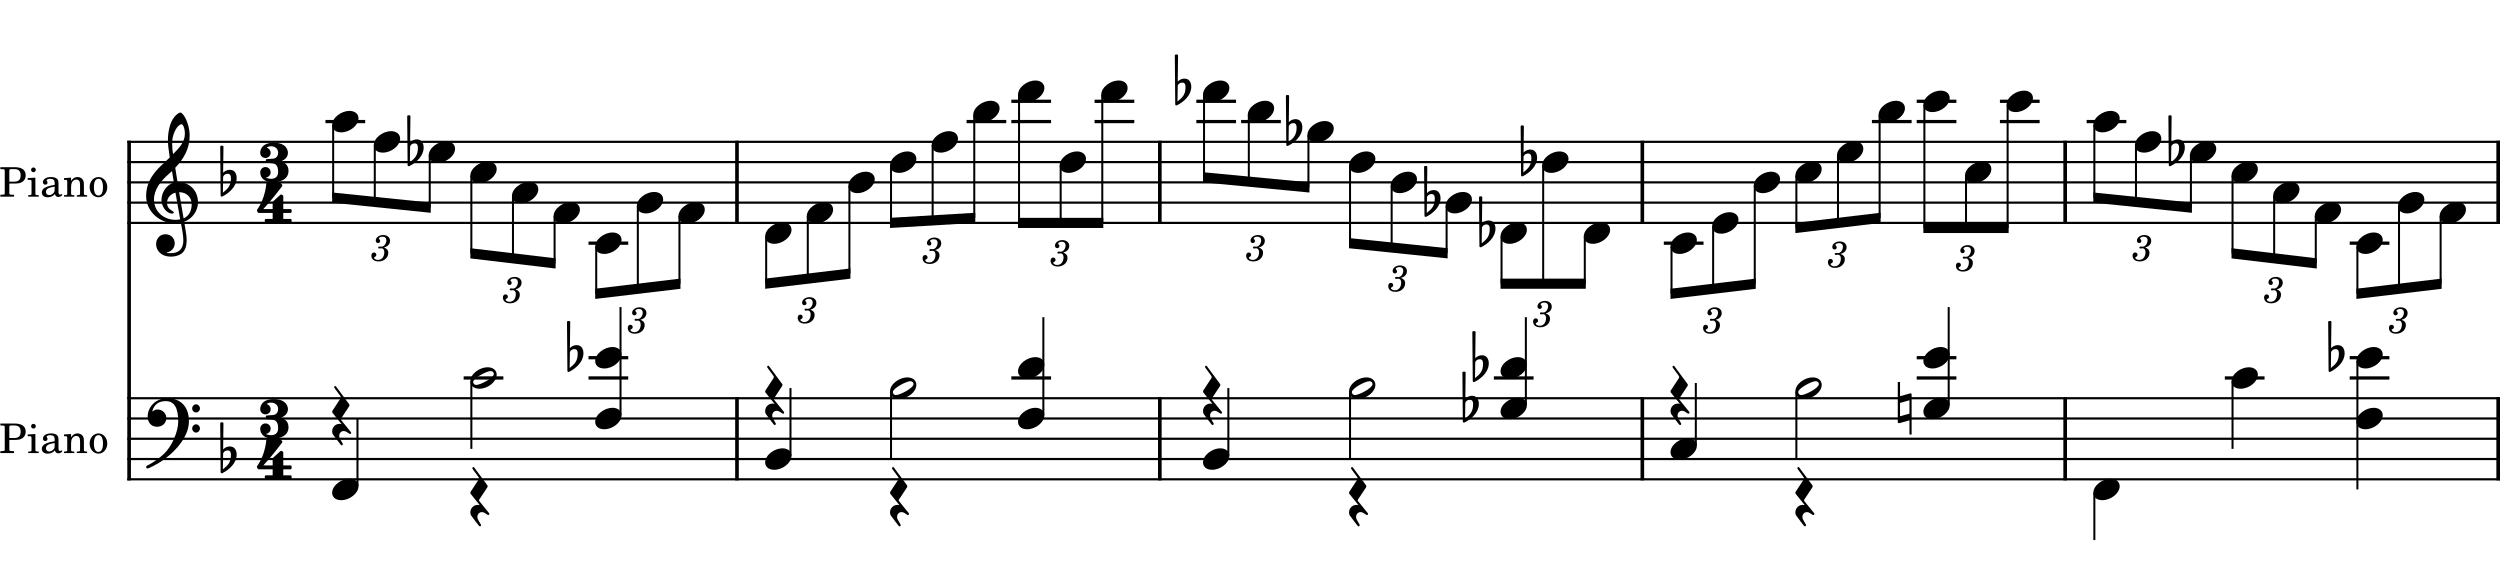<?xml version="1.0" encoding="UTF-8" standalone="no"?>
<svg width="3060px" height="720px" viewBox="0 0 3060 720"
 xmlns="http://www.w3.org/2000/svg" xmlns:xlink="http://www.w3.org/1999/xlink" version="1.2" baseProfile="tiny">
<title>target</title>
<desc>Generated by MuseScore Studio 4.3.0</desc>
<polyline class="StaffLines" fill="none" stroke="#000000" stroke-width="2.73" stroke-linejoin="bevel" points="155.803,173.622 3060,173.622"/>
<polyline class="StaffLines" fill="none" stroke="#000000" stroke-width="2.73" stroke-linejoin="bevel" points="155.803,198.425 3060,198.425"/>
<polyline class="StaffLines" fill="none" stroke="#000000" stroke-width="2.73" stroke-linejoin="bevel" points="155.803,223.228 3060,223.228"/>
<polyline class="StaffLines" fill="none" stroke="#000000" stroke-width="2.73" stroke-linejoin="bevel" points="155.803,248.031 3060,248.031"/>
<polyline class="StaffLines" fill="none" stroke="#000000" stroke-width="2.73" stroke-linejoin="bevel" points="155.803,272.835 3060,272.835"/>
<polyline class="StaffLines" fill="none" stroke="#000000" stroke-width="2.73" stroke-linejoin="bevel" points="155.803,487.426 3060,487.426"/>
<polyline class="StaffLines" fill="none" stroke="#000000" stroke-width="2.73" stroke-linejoin="bevel" points="155.803,512.229 3060,512.229"/>
<polyline class="StaffLines" fill="none" stroke="#000000" stroke-width="2.73" stroke-linejoin="bevel" points="155.803,537.032 3060,537.032"/>
<polyline class="StaffLines" fill="none" stroke="#000000" stroke-width="2.73" stroke-linejoin="bevel" points="155.803,561.835 3060,561.835"/>
<polyline class="StaffLines" fill="none" stroke="#000000" stroke-width="2.73" stroke-linejoin="bevel" points="155.803,586.638 3060,586.638"/>
<path class="InstrumentName" d="M11.406,224.681 L17.047,224.681 C21.547,224.681 23.906,224.322 25.953,223.385 C29.453,221.681 31.453,218.478 31.453,214.525 C31.453,206.572 24.453,204.619 17.906,204.619 L0.406,204.619 L0.406,206.978 L1.297,206.978 C4.156,207.025 5.094,207.181 5.5,207.681 C5.797,208.119 5.797,208.228 5.797,210.775 L5.797,234.572 C5.797,237.135 5.797,237.228 5.5,237.681 C5.094,238.181 4.156,238.385 1.297,238.385 L0.406,238.385 L0.406,240.728 L17.203,240.728 L17.203,238.385 L15.906,238.385 C13.047,238.385 12.094,238.181 11.703,237.681 C11.406,237.228 11.406,237.135 11.406,234.572 L11.406,224.681 M11.406,222.322 L11.406,209.525 C11.406,207.228 11.656,206.978 14.453,206.978 L17.656,206.978 C22.844,206.978 25.297,209.431 25.297,214.728 C25.297,219.885 22.75,222.322 17.453,222.322 L11.406,222.322 M40.953,204.978 C39.344,204.978 38.047,206.275 38.047,207.869 C38.047,209.478 39.344,210.775 40.906,210.775 C42.547,210.775 43.844,209.478 43.844,207.869 C43.844,206.275 42.547,204.978 40.953,204.978 M43.297,217.431 L33.906,217.978 L33.906,220.135 L36.453,220.135 C38.344,220.181 38.594,220.478 38.594,222.635 L38.594,236.931 C38.547,237.681 38.5,237.978 38.297,238.228 C37.953,238.681 37,238.885 34.844,238.931 L34.5,238.931 L34.5,240.728 L47.453,240.728 L47.453,238.931 L47.094,238.931 C43.75,238.822 43.297,238.572 43.297,236.775 L43.297,217.431 M71.594,224.635 C71.594,221.478 71.047,219.885 69.594,218.681 C67.953,217.322 65.5,216.681 62.297,216.681 C56.656,216.681 52.547,219.322 52.547,222.978 C52.547,224.822 53.703,226.025 55.453,226.025 C57.047,226.025 58.156,224.978 58.156,223.478 C58.156,222.822 57.906,222.135 57.406,221.431 C57.094,221.072 57.047,220.978 57.047,220.728 C57.047,219.728 59.047,218.822 61.453,218.822 C63.047,218.822 64.797,219.322 65.594,220.072 C66.547,220.885 66.906,222.072 66.906,224.322 L66.906,226.275 C61.703,227.181 60.047,227.572 57.594,228.525 C53.25,230.135 51.203,232.431 51.203,235.635 C51.203,239.228 54,241.478 58.453,241.478 C61.906,241.478 65,240.072 67.156,237.525 C67.953,240.072 69.203,241.072 71.547,241.072 C73.797,241.072 76.156,239.635 76.156,238.181 C76.156,237.822 75.953,237.572 75.656,237.572 C75.453,237.572 75.25,237.635 74.906,237.775 C74.203,238.072 73.906,238.135 73.5,238.135 C72.094,238.135 71.594,237.228 71.594,234.681 L71.594,224.635 M66.906,230.728 C66.906,233.728 66.75,234.431 65.906,235.728 C64.656,237.572 62.406,238.822 60.203,238.822 C57.906,238.822 56.25,237.181 56.25,234.931 C56.25,232.822 57.297,231.322 59.5,230.275 C61.047,229.572 63,229.072 66.906,228.431 L66.906,230.728 M87,217.431 L78.344,217.978 L78.344,220.135 L80.156,220.135 C82.047,220.181 82.297,220.478 82.297,222.635 L82.297,236.931 C82.25,237.681 82.203,237.978 82,238.228 C81.656,238.681 80.703,238.885 78.547,238.931 L78.344,238.931 L78.344,240.728 L91,240.728 L91,238.931 L90.797,238.931 C87.453,238.822 87,238.572 87,236.775 L87,229.385 C87,226.931 87.344,224.681 87.906,223.525 C88.953,221.275 91.203,219.728 93.344,219.728 C94.656,219.728 96.156,220.431 96.906,221.478 C97.656,222.572 98,224.072 98,226.478 L98,236.931 C97.953,237.681 97.906,237.978 97.703,238.228 C97.344,238.681 96.344,238.885 94.203,238.931 L94,238.931 L94,240.728 L106.656,240.728 L106.656,238.931 L106.453,238.931 C103.156,238.822 102.703,238.572 102.703,236.775 L102.703,226.728 C102.703,223.135 102.547,222.228 101.656,220.525 C100.406,218.135 97.906,216.681 94.906,216.681 C91.656,216.681 89.203,218.181 87,221.478 L87,217.431 M120.594,216.681 C114.453,216.681 109.703,222.135 109.703,229.135 C109.703,235.978 114.5,241.478 120.5,241.478 C126.5,241.478 131.297,235.978 131.297,229.072 C131.297,222.228 126.5,216.681 120.594,216.681 M120.594,218.822 C124.094,218.822 126.047,222.478 126.047,229.072 C126.047,235.728 124.094,239.322 120.5,239.322 C116.906,239.322 114.953,235.728 114.953,229.135 C114.953,222.322 116.844,218.822 120.594,218.822"/>
<path class="InstrumentName" d="M11.406,538.485 L17.047,538.485 C21.547,538.485 23.906,538.126 25.953,537.188 C29.453,535.485 31.453,532.282 31.453,528.329 C31.453,520.376 24.453,518.422 17.906,518.422 L0.406,518.422 L0.406,520.782 L1.297,520.782 C4.156,520.829 5.094,520.985 5.5,521.485 C5.797,521.922 5.797,522.032 5.797,524.579 L5.797,548.376 C5.797,550.938 5.797,551.032 5.5,551.485 C5.094,551.985 4.156,552.188 1.297,552.188 L0.406,552.188 L0.406,554.532 L17.203,554.532 L17.203,552.188 L15.906,552.188 C13.047,552.188 12.094,551.985 11.703,551.485 C11.406,551.032 11.406,550.938 11.406,548.376 L11.406,538.485 M11.406,536.126 L11.406,523.329 C11.406,521.032 11.656,520.782 14.453,520.782 L17.656,520.782 C22.844,520.782 25.297,523.235 25.297,528.532 C25.297,533.688 22.75,536.126 17.453,536.126 L11.406,536.126 M40.953,518.782 C39.344,518.782 38.047,520.079 38.047,521.672 C38.047,523.282 39.344,524.579 40.906,524.579 C42.547,524.579 43.844,523.282 43.844,521.672 C43.844,520.079 42.547,518.782 40.953,518.782 M43.297,531.235 L33.906,531.782 L33.906,533.938 L36.453,533.938 C38.344,533.985 38.594,534.282 38.594,536.438 L38.594,550.735 C38.547,551.485 38.5,551.782 38.297,552.032 C37.953,552.485 37,552.688 34.844,552.735 L34.5,552.735 L34.5,554.532 L47.453,554.532 L47.453,552.735 L47.094,552.735 C43.75,552.626 43.297,552.376 43.297,550.579 L43.297,531.235 M71.594,538.438 C71.594,535.282 71.047,533.688 69.594,532.485 C67.953,531.126 65.5,530.485 62.297,530.485 C56.656,530.485 52.547,533.126 52.547,536.782 C52.547,538.626 53.703,539.829 55.453,539.829 C57.047,539.829 58.156,538.782 58.156,537.282 C58.156,536.626 57.906,535.938 57.406,535.235 C57.094,534.876 57.047,534.782 57.047,534.532 C57.047,533.532 59.047,532.626 61.453,532.626 C63.047,532.626 64.797,533.126 65.594,533.876 C66.547,534.688 66.906,535.876 66.906,538.126 L66.906,540.079 C61.703,540.985 60.047,541.376 57.594,542.329 C53.25,543.938 51.203,546.235 51.203,549.438 C51.203,553.032 54,555.282 58.453,555.282 C61.906,555.282 65,553.876 67.156,551.329 C67.953,553.876 69.203,554.876 71.547,554.876 C73.797,554.876 76.156,553.438 76.156,551.985 C76.156,551.626 75.953,551.376 75.656,551.376 C75.453,551.376 75.25,551.438 74.906,551.579 C74.203,551.876 73.906,551.938 73.5,551.938 C72.094,551.938 71.594,551.032 71.594,548.485 L71.594,538.438 M66.906,544.532 C66.906,547.532 66.75,548.235 65.906,549.532 C64.656,551.376 62.406,552.626 60.203,552.626 C57.906,552.626 56.25,550.985 56.25,548.735 C56.25,546.626 57.297,545.126 59.5,544.079 C61.047,543.376 63,542.876 66.906,542.235 L66.906,544.532 M87,531.235 L78.344,531.782 L78.344,533.938 L80.156,533.938 C82.047,533.985 82.297,534.282 82.297,536.438 L82.297,550.735 C82.25,551.485 82.203,551.782 82,552.032 C81.656,552.485 80.703,552.688 78.547,552.735 L78.344,552.735 L78.344,554.532 L91,554.532 L91,552.735 L90.797,552.735 C87.453,552.626 87,552.376 87,550.579 L87,543.188 C87,540.735 87.344,538.485 87.906,537.329 C88.953,535.079 91.203,533.532 93.344,533.532 C94.656,533.532 96.156,534.235 96.906,535.282 C97.656,536.376 98,537.876 98,540.282 L98,550.735 C97.953,551.485 97.906,551.782 97.703,552.032 C97.344,552.485 96.344,552.688 94.203,552.735 L94,552.735 L94,554.532 L106.656,554.532 L106.656,552.735 L106.453,552.735 C103.156,552.626 102.703,552.376 102.703,550.579 L102.703,540.532 C102.703,536.938 102.547,536.032 101.656,534.329 C100.406,531.938 97.906,530.485 94.906,530.485 C91.656,530.485 89.203,531.985 87,535.282 L87,531.235 M120.594,530.485 C114.453,530.485 109.703,535.938 109.703,542.938 C109.703,549.782 114.5,555.282 120.5,555.282 C126.5,555.282 131.297,549.782 131.297,542.876 C131.297,536.032 126.5,530.485 120.594,530.485 M120.594,532.626 C124.094,532.626 126.047,536.282 126.047,542.876 C126.047,549.532 124.094,553.126 120.5,553.126 C116.906,553.126 114.953,549.532 114.953,542.938 C114.953,536.126 116.844,532.626 120.594,532.626"/>
<polyline class="BarLine" fill="none" stroke="#000000" stroke-width="4.46" stroke-linejoin="bevel" points="158.035,172.258 158.035,487.426"/>
<polyline class="BarLine" fill="none" stroke="#000000" stroke-width="4.46" stroke-linejoin="bevel" points="3057.77,172.258 3057.77,274.199"/>
<polyline class="BarLine" fill="none" stroke="#000000" stroke-width="4.46" stroke-linejoin="bevel" points="902.076,172.258 902.076,274.199"/>
<polyline class="BarLine" fill="none" stroke="#000000" stroke-width="4.46" stroke-linejoin="bevel" points="1419.63,172.258 1419.63,274.199"/>
<polyline class="BarLine" fill="none" stroke="#000000" stroke-width="4.46" stroke-linejoin="bevel" points="2527.77,172.258 2527.77,274.199"/>
<polyline class="BarLine" fill="none" stroke="#000000" stroke-width="4.46" stroke-linejoin="bevel" points="2010.22,172.258 2010.22,274.199"/>
<polyline class="BarLine" fill="none" stroke="#000000" stroke-width="4.46" stroke-linejoin="bevel" points="158.035,486.061 158.035,588.002"/>
<polyline class="BarLine" fill="none" stroke="#000000" stroke-width="4.46" stroke-linejoin="bevel" points="3057.77,486.061 3057.77,588.002"/>
<polyline class="BarLine" fill="none" stroke="#000000" stroke-width="4.46" stroke-linejoin="bevel" points="2010.22,486.061 2010.22,588.002"/>
<polyline class="BarLine" fill="none" stroke="#000000" stroke-width="4.46" stroke-linejoin="bevel" points="2527.77,486.061 2527.77,588.002"/>
<polyline class="BarLine" fill="none" stroke="#000000" stroke-width="4.46" stroke-linejoin="bevel" points="902.076,486.061 902.076,588.002"/>
<polyline class="BarLine" fill="none" stroke="#000000" stroke-width="4.46" stroke-linejoin="bevel" points="1419.63,486.061 1419.63,588.002"/>
<path class="Accidental" transform="matrix(0.992,0,0,0.992,1743.07,248.031)" d="M12,-15.5 C7,-15.5 4.094,-12.406 3.594,-11.797 L4,-43.906 C4,-44.703 3.406,-45.297 2.594,-45.297 L1.406,-45.297 C0.594,-45.297 0,-44.703 0,-43.906 L0.5,16.203 C0.5,17 1.094,17.594 1.906,17.594 C2.094,17.594 2.5,17.5 2.703,17.406 C11.297,13.094 20.297,4.906 20.297,-5.406 C20.297,-10.594 17.906,-15.5 12,-15.5 M3.297,12.703 L3.594,-6.797 C3.797,-7.703 5.297,-10.594 9.297,-10.594 C12.906,-10.594 13.203,-7.203 13.203,-5.094 C13.203,3.797 9.906,7.5 3.297,12.703"/>
<path class="Accidental" transform="matrix(0.992,0,0,0.992,1437.98,111.614)" d="M12,-15.5 C7,-15.5 4.094,-12.406 3.594,-11.797 L4,-43.906 C4,-44.703 3.406,-45.297 2.594,-45.297 L1.406,-45.297 C0.594,-45.297 0,-44.703 0,-43.906 L0.5,16.203 C0.5,17 1.094,17.594 1.906,17.594 C2.094,17.594 2.5,17.5 2.703,17.406 C11.297,13.094 20.297,4.906 20.297,-5.406 C20.297,-10.594 17.906,-15.5 12,-15.5 M3.297,12.703 L3.594,-6.797 C3.797,-7.703 5.297,-10.594 9.297,-10.594 C12.906,-10.594 13.203,-7.203 13.203,-5.094 C13.203,3.797 9.906,7.5 3.297,12.703"/>
<path class="Accidental" transform="matrix(0.992,0,0,0.992,498.414,186.024)" d="M12,-15.5 C7,-15.5 4.094,-12.406 3.594,-11.797 L4,-43.906 C4,-44.703 3.406,-45.297 2.594,-45.297 L1.406,-45.297 C0.594,-45.297 0,-44.703 0,-43.906 L0.5,16.203 C0.5,17 1.094,17.594 1.906,17.594 C2.094,17.594 2.5,17.5 2.703,17.406 C11.297,13.094 20.297,4.906 20.297,-5.406 C20.297,-10.594 17.906,-15.5 12,-15.5 M3.297,12.703 L3.594,-6.797 C3.797,-7.703 5.297,-10.594 9.297,-10.594 C12.906,-10.594 13.203,-7.203 13.203,-5.094 C13.203,3.797 9.906,7.5 3.297,12.703"/>
<path class="Accidental" transform="matrix(0.992,0,0,0.992,1861.27,198.425)" d="M12,-15.5 C7,-15.5 4.094,-12.406 3.594,-11.797 L4,-43.906 C4,-44.703 3.406,-45.297 2.594,-45.297 L1.406,-45.297 C0.594,-45.297 0,-44.703 0,-43.906 L0.5,16.203 C0.5,17 1.094,17.594 1.906,17.594 C2.094,17.594 2.5,17.5 2.703,17.406 C11.297,13.094 20.297,4.906 20.297,-5.406 C20.297,-10.594 17.906,-15.5 12,-15.5 M3.297,12.703 L3.594,-6.797 C3.797,-7.703 5.297,-10.594 9.297,-10.594 C12.906,-10.594 13.203,-7.203 13.203,-5.094 C13.203,3.797 9.906,7.5 3.297,12.703"/>
<path class="Accidental" transform="matrix(0.992,0,0,0.992,1573.93,161.22)" d="M12,-15.5 C7,-15.5 4.094,-12.406 3.594,-11.797 L4,-43.906 C4,-44.703 3.406,-45.297 2.594,-45.297 L1.406,-45.297 C0.594,-45.297 0,-44.703 0,-43.906 L0.5,16.203 C0.5,17 1.094,17.594 1.906,17.594 C2.094,17.594 2.5,17.5 2.703,17.406 C11.297,13.094 20.297,4.906 20.297,-5.406 C20.297,-10.594 17.906,-15.5 12,-15.5 M3.297,12.703 L3.594,-6.797 C3.797,-7.703 5.297,-10.594 9.297,-10.594 C12.906,-10.594 13.203,-7.203 13.203,-5.094 C13.203,3.797 9.906,7.5 3.297,12.703"/>
<path class="Accidental" transform="matrix(0.992,0,0,0.992,2654.11,186.024)" d="M12,-15.5 C7,-15.5 4.094,-12.406 3.594,-11.797 L4,-43.906 C4,-44.703 3.406,-45.297 2.594,-45.297 L1.406,-45.297 C0.594,-45.297 0,-44.703 0,-43.906 L0.5,16.203 C0.5,17 1.094,17.594 1.906,17.594 C2.094,17.594 2.5,17.5 2.703,17.406 C11.297,13.094 20.297,4.906 20.297,-5.406 C20.297,-10.594 17.906,-15.5 12,-15.5 M3.297,12.703 L3.594,-6.797 C3.797,-7.703 5.297,-10.594 9.297,-10.594 C12.906,-10.594 13.203,-7.203 13.203,-5.094 C13.203,3.797 9.906,7.5 3.297,12.703"/>
<path class="Accidental" transform="matrix(0.992,0,0,0.992,1810.33,285.236)" d="M12,-15.5 C7,-15.5 4.094,-12.406 3.594,-11.797 L4,-43.906 C4,-44.703 3.406,-45.297 2.594,-45.297 L1.406,-45.297 C0.594,-45.297 0,-44.703 0,-43.906 L0.5,16.203 C0.5,17 1.094,17.594 1.906,17.594 C2.094,17.594 2.5,17.5 2.703,17.406 C11.297,13.094 20.297,4.906 20.297,-5.406 C20.297,-10.594 17.906,-15.5 12,-15.5 M3.297,12.703 L3.594,-6.797 C3.797,-7.703 5.297,-10.594 9.297,-10.594 C12.906,-10.594 13.203,-7.203 13.203,-5.094 C13.203,3.797 9.906,7.5 3.297,12.703"/>
<path class="Accidental" transform="matrix(0.992,0,0,0.992,2849.69,437.819)" d="M12,-15.5 C7,-15.5 4.094,-12.406 3.594,-11.797 L4,-43.906 C4,-44.703 3.406,-45.297 2.594,-45.297 L1.406,-45.297 C0.594,-45.297 0,-44.703 0,-43.906 L0.5,16.203 C0.5,17 1.094,17.594 1.906,17.594 C2.094,17.594 2.5,17.5 2.703,17.406 C11.297,13.094 20.297,4.906 20.297,-5.406 C20.297,-10.594 17.906,-15.5 12,-15.5 M3.297,12.703 L3.594,-6.797 C3.797,-7.703 5.297,-10.594 9.297,-10.594 C12.906,-10.594 13.203,-7.203 13.203,-5.094 C13.203,3.797 9.906,7.5 3.297,12.703"/>
<path class="Accidental" transform="matrix(0.992,0,0,0.992,693.996,437.819)" d="M12,-15.5 C7,-15.5 4.094,-12.406 3.594,-11.797 L4,-43.906 C4,-44.703 3.406,-45.297 2.594,-45.297 L1.406,-45.297 C0.594,-45.297 0,-44.703 0,-43.906 L0.5,16.203 C0.5,17 1.094,17.594 1.906,17.594 C2.094,17.594 2.5,17.5 2.703,17.406 C11.297,13.094 20.297,4.906 20.297,-5.406 C20.297,-10.594 17.906,-15.5 12,-15.5 M3.297,12.703 L3.594,-6.797 C3.797,-7.703 5.297,-10.594 9.297,-10.594 C12.906,-10.594 13.203,-7.203 13.203,-5.094 C13.203,3.797 9.906,7.5 3.297,12.703"/>
<path class="Accidental" transform="matrix(0.992,0,0,0.992,1802.14,450.221)" d="M12,-15.5 C7,-15.5 4.094,-12.406 3.594,-11.797 L4,-43.906 C4,-44.703 3.406,-45.297 2.594,-45.297 L1.406,-45.297 C0.594,-45.297 0,-44.703 0,-43.906 L0.5,16.203 C0.5,17 1.094,17.594 1.906,17.594 C2.094,17.594 2.5,17.5 2.703,17.406 C11.297,13.094 20.297,4.906 20.297,-5.406 C20.297,-10.594 17.906,-15.5 12,-15.5 M3.297,12.703 L3.594,-6.797 C3.797,-7.703 5.297,-10.594 9.297,-10.594 C12.906,-10.594 13.203,-7.203 13.203,-5.094 C13.203,3.797 9.906,7.5 3.297,12.703"/>
<path class="Accidental" transform="matrix(0.992,0,0,0.992,2322.87,499.827)" d="M16.594,-18.297 C16.406,-18.5 16.094,-18.594 15.703,-18.594 L15.5,-18.5 C15.5,-18.5 15.406,-18.5 15.406,-18.5 L2.797,-15 L2.797,-32.5 L0,-32.5 L0,17 C0,18.094 0.906,18.297 1.797,18.297 L14.406,14.797 L14.406,32.297 L17.094,32.297 C17.094,15.703 17.094,-0.094 17.094,-17.203 C17.094,-17.594 16.906,-18.094 16.594,-18.297 M2.797,9.703 L2.797,-6.703 L14.406,-10 L14.406,6.5 L2.797,9.703 "/>
<path class="Accidental" transform="matrix(0.992,0,0,0.992,1789.98,499.827)" d="M12,-15.5 C7,-15.5 4.094,-12.406 3.594,-11.797 L4,-43.906 C4,-44.703 3.406,-45.297 2.594,-45.297 L1.406,-45.297 C0.594,-45.297 0,-44.703 0,-43.906 L0.5,16.203 C0.5,17 1.094,17.594 1.906,17.594 C2.094,17.594 2.5,17.5 2.703,17.406 C11.297,13.094 20.297,4.906 20.297,-5.406 C20.297,-10.594 17.906,-15.5 12,-15.5 M3.297,12.703 L3.594,-6.797 C3.797,-7.703 5.297,-10.594 9.297,-10.594 C12.906,-10.594 13.203,-7.203 13.203,-5.094 C13.203,3.797 9.906,7.5 3.297,12.703"/>
<polyline class="LedgerLine" fill="none" stroke="#000000" stroke-width="3.97" stroke-linejoin="bevel" points="1519.12,148.819 1567.73,148.819"/>
<polyline class="LedgerLine" fill="none" stroke="#000000" stroke-width="3.97" stroke-linejoin="bevel" points="1183.08,148.819 1231.68,148.819"/>
<polyline class="LedgerLine" fill="none" stroke="#000000" stroke-width="3.97" stroke-linejoin="bevel" points="1237.88,148.819 1286.49,148.819"/>
<polyline class="LedgerLine" fill="none" stroke="#000000" stroke-width="3.97" stroke-linejoin="bevel" points="1237.88,124.016 1286.49,124.016"/>
<polyline class="LedgerLine" fill="none" stroke="#000000" stroke-width="3.97" stroke-linejoin="bevel" points="398.37,148.819 446.977,148.819"/>
<polyline class="LedgerLine" fill="none" stroke="#000000" stroke-width="3.97" stroke-linejoin="bevel" points="2447.91,124.016 2496.52,124.016"/>
<polyline class="LedgerLine" fill="none" stroke="#000000" stroke-width="3.97" stroke-linejoin="bevel" points="2346.03,124.016 2394.63,124.016"/>
<polyline class="LedgerLine" fill="none" stroke="#000000" stroke-width="3.97" stroke-linejoin="bevel" points="1339.77,124.016 1388.37,124.016"/>
<polyline class="LedgerLine" fill="none" stroke="#000000" stroke-width="3.97" stroke-linejoin="bevel" points="2036.51,297.638 2085.12,297.638"/>
<polyline class="LedgerLine" fill="none" stroke="#000000" stroke-width="3.97" stroke-linejoin="bevel" points="720.334,297.638 768.941,297.638"/>
<polyline class="LedgerLine" fill="none" stroke="#000000" stroke-width="3.97" stroke-linejoin="bevel" points="1464.32,148.819 1512.92,148.819"/>
<polyline class="LedgerLine" fill="none" stroke="#000000" stroke-width="3.97" stroke-linejoin="bevel" points="2447.91,148.819 2496.52,148.819"/>
<polyline class="LedgerLine" fill="none" stroke="#000000" stroke-width="3.97" stroke-linejoin="bevel" points="1464.32,124.016 1512.92,124.016"/>
<polyline class="LedgerLine" fill="none" stroke="#000000" stroke-width="3.97" stroke-linejoin="bevel" points="2291.22,148.819 2339.83,148.819"/>
<polyline class="LedgerLine" fill="none" stroke="#000000" stroke-width="3.97" stroke-linejoin="bevel" points="1339.77,148.819 1388.37,148.819"/>
<polyline class="LedgerLine" fill="none" stroke="#000000" stroke-width="3.97" stroke-linejoin="bevel" points="2554.06,148.819 2602.67,148.819"/>
<polyline class="LedgerLine" fill="none" stroke="#000000" stroke-width="3.97" stroke-linejoin="bevel" points="2346.03,148.819 2394.63,148.819"/>
<polyline class="LedgerLine" fill="none" stroke="#000000" stroke-width="3.97" stroke-linejoin="bevel" points="2876.03,297.638 2924.63,297.638"/>
<polyline class="LedgerLine" fill="none" stroke="#000000" stroke-width="3.97" stroke-linejoin="bevel" points="2346.03,437.819 2394.63,437.819"/>
<polyline class="LedgerLine" fill="none" stroke="#000000" stroke-width="3.97" stroke-linejoin="bevel" points="720.334,437.819 768.941,437.819"/>
<polyline class="LedgerLine" fill="none" stroke="#000000" stroke-width="3.97" stroke-linejoin="bevel" points="1237.88,462.622 1286.49,462.622"/>
<polyline class="LedgerLine" fill="none" stroke="#000000" stroke-width="3.97" stroke-linejoin="bevel" points="567.509,462.622 616.115,462.622"/>
<polyline class="LedgerLine" fill="none" stroke="#000000" stroke-width="3.97" stroke-linejoin="bevel" points="2723.2,462.622 2771.81,462.622"/>
<polyline class="LedgerLine" fill="none" stroke="#000000" stroke-width="3.97" stroke-linejoin="bevel" points="1828.48,462.622 1877.09,462.622"/>
<polyline class="LedgerLine" fill="none" stroke="#000000" stroke-width="3.97" stroke-linejoin="bevel" points="2876.03,462.622 2924.63,462.622"/>
<polyline class="LedgerLine" fill="none" stroke="#000000" stroke-width="3.97" stroke-linejoin="bevel" points="2876.03,437.819 2924.63,437.819"/>
<polyline class="LedgerLine" fill="none" stroke="#000000" stroke-width="3.97" stroke-linejoin="bevel" points="2346.03,462.622 2394.63,462.622"/>
<polyline class="LedgerLine" fill="none" stroke="#000000" stroke-width="3.97" stroke-linejoin="bevel" points="720.334,462.622 768.941,462.622"/>
<polyline class="Stem" fill="none" stroke="#000000" stroke-width="2.48" stroke-linejoin="bevel" points="2249.7,190.191 2249.7,272.835"/>
<polyline class="Stem" fill="none" stroke="#000000" stroke-width="2.48" stroke-linejoin="bevel" points="627.876,239.797 627.876,316.24"/>
<polyline class="Stem" fill="none" stroke="#000000" stroke-width="2.48" stroke-linejoin="bevel" points="1652.45,202.592 1652.45,297.765"/>
<polyline class="Stem" fill="none" stroke="#000000" stroke-width="2.48" stroke-linejoin="bevel" points="678.818,264.6 678.818,322.294"/>
<polyline class="Stem" fill="none" stroke="#000000" stroke-width="2.48" stroke-linejoin="bevel" points="729.76,301.805 729.76,359.498"/>
<polyline class="Stem" fill="none" stroke="#000000" stroke-width="2.48" stroke-linejoin="bevel" points="2198.76,214.994 2198.76,278.888"/>
<polyline class="Stem" fill="none" stroke="#000000" stroke-width="2.48" stroke-linejoin="bevel" points="988.735,264.6 988.735,341.043"/>
<polyline class="Stem" fill="none" stroke="#000000" stroke-width="2.48" stroke-linejoin="bevel" points="1939.79,289.403 1939.79,347.244"/>
<polyline class="Stem" fill="none" stroke="#000000" stroke-width="2.48" stroke-linejoin="bevel" points="1039.68,227.395 1039.68,334.99"/>
<polyline class="Stem" fill="none" stroke="#000000" stroke-width="2.48" stroke-linejoin="bevel" points="1141.56,177.789 1141.56,269.734"/>
<polyline class="Stem" fill="none" stroke="#000000" stroke-width="2.48" stroke-linejoin="bevel" points="1703.39,227.395 1703.39,303"/>
<polyline class="Stem" fill="none" stroke="#000000" stroke-width="2.48" stroke-linejoin="bevel" points="1192.5,140.584 1192.5,266.708"/>
<polyline class="Stem" fill="none" stroke="#000000" stroke-width="2.48" stroke-linejoin="bevel" points="1601.51,165.387 1601.51,229.311"/>
<polyline class="Stem" fill="none" stroke="#000000" stroke-width="2.48" stroke-linejoin="bevel" points="2355.45,128.183 2355.45,279.035"/>
<polyline class="Stem" fill="none" stroke="#000000" stroke-width="2.48" stroke-linejoin="bevel" points="1770.65,252.198 1770.65,309.912"/>
<polyline class="Stem" fill="none" stroke="#000000" stroke-width="2.48" stroke-linejoin="bevel" points="1888.85,202.592 1888.85,347.244"/>
<polyline class="Stem" fill="none" stroke="#000000" stroke-width="2.48" stroke-linejoin="bevel" points="1298.25,202.592 1298.25,272.835"/>
<polyline class="Stem" fill="none" stroke="#000000" stroke-width="2.48" stroke-linejoin="bevel" points="1247.31,115.781 1247.31,272.835"/>
<polyline class="Stem" fill="none" stroke="#000000" stroke-width="2.48" stroke-linejoin="bevel" points="1349.19,115.781 1349.19,272.835"/>
<polyline class="Stem" fill="none" stroke="#000000" stroke-width="2.48" stroke-linejoin="bevel" points="1528.55,140.584 1528.55,222.364"/>
<polyline class="Stem" fill="none" stroke="#000000" stroke-width="2.48" stroke-linejoin="bevel" points="2045.94,301.805 2045.94,359.498"/>
<polyline class="Stem" fill="none" stroke="#000000" stroke-width="2.48" stroke-linejoin="bevel" points="937.793,289.403 937.793,347.097"/>
<polyline class="Stem" fill="none" stroke="#000000" stroke-width="2.48" stroke-linejoin="bevel" points="1837.9,289.403 1837.9,347.244"/>
<polyline class="Stem" fill="none" stroke="#000000" stroke-width="2.48" stroke-linejoin="bevel" points="831.643,264.6 831.643,347.391"/>
<polyline class="Stem" fill="none" stroke="#000000" stroke-width="2.48" stroke-linejoin="bevel" points="780.701,252.198 780.701,353.445"/>
<polyline class="Stem" fill="none" stroke="#000000" stroke-width="2.48" stroke-linejoin="bevel" points="2563.49,152.986 2563.49,241.958"/>
<polyline class="Stem" fill="none" stroke="#000000" stroke-width="2.48" stroke-linejoin="bevel" points="2457.34,128.183 2457.34,279.035"/>
<polyline class="Stem" fill="none" stroke="#000000" stroke-width="2.48" stroke-linejoin="bevel" points="2614.43,177.789 2614.43,247.193"/>
<polyline class="Stem" fill="none" stroke="#000000" stroke-width="2.48" stroke-linejoin="bevel" points="2681.68,190.191 2681.68,254.105"/>
<polyline class="Stem" fill="none" stroke="#000000" stroke-width="2.48" stroke-linejoin="bevel" points="1090.62,202.592 1090.62,272.761"/>
<polyline class="Stem" fill="none" stroke="#000000" stroke-width="2.48" stroke-linejoin="bevel" points="2732.63,214.994 2732.63,310.187"/>
<polyline class="Stem" fill="none" stroke="#000000" stroke-width="2.48" stroke-linejoin="bevel" points="2406.4,214.994 2406.4,279.035"/>
<polyline class="Stem" fill="none" stroke="#000000" stroke-width="2.48" stroke-linejoin="bevel" points="407.795,152.986 407.795,241.958"/>
<polyline class="Stem" fill="none" stroke="#000000" stroke-width="2.48" stroke-linejoin="bevel" points="2783.57,239.797 2783.57,316.24"/>
<polyline class="Stem" fill="none" stroke="#000000" stroke-width="2.48" stroke-linejoin="bevel" points="2834.51,264.6 2834.51,322.294"/>
<polyline class="Stem" fill="none" stroke="#000000" stroke-width="2.48" stroke-linejoin="bevel" points="2885.45,301.805 2885.45,359.498"/>
<polyline class="Stem" fill="none" stroke="#000000" stroke-width="2.48" stroke-linejoin="bevel" points="458.737,177.789 458.737,247.193"/>
<polyline class="Stem" fill="none" stroke="#000000" stroke-width="2.48" stroke-linejoin="bevel" points="1473.74,115.781 1473.74,217.146"/>
<polyline class="Stem" fill="none" stroke="#000000" stroke-width="2.48" stroke-linejoin="bevel" points="525.992,190.191 525.992,254.105"/>
<polyline class="Stem" fill="none" stroke="#000000" stroke-width="2.48" stroke-linejoin="bevel" points="576.934,214.994 576.934,310.187"/>
<polyline class="Stem" fill="none" stroke="#000000" stroke-width="2.48" stroke-linejoin="bevel" points="2936.39,252.198 2936.39,353.445"/>
<polyline class="Stem" fill="none" stroke="#000000" stroke-width="2.48" stroke-linejoin="bevel" points="2987.33,264.6 2987.33,347.391"/>
<polyline class="Stem" fill="none" stroke="#000000" stroke-width="2.48" stroke-linejoin="bevel" points="2300.65,140.584 2300.65,266.781"/>
<polyline class="Stem" fill="none" stroke="#000000" stroke-width="2.48" stroke-linejoin="bevel" points="2096.88,277.002 2096.88,353.445"/>
<polyline class="Stem" fill="none" stroke="#000000" stroke-width="2.48" stroke-linejoin="bevel" points="2147.82,227.395 2147.82,347.391"/>
<polyline class="Stem" fill="none" stroke="#000000" stroke-width="2.48" stroke-linejoin="bevel" points="1652.45,479.191 1652.45,561.835"/>
<polyline class="Stem" fill="none" stroke="#000000" stroke-width="2.48" stroke-linejoin="bevel" points="1090.62,479.191 1090.62,561.835"/>
<polyline class="Stem" fill="none" stroke="#000000" stroke-width="2.48" stroke-linejoin="bevel" points="2885.45,441.986 2885.45,599.04"/>
<polyline class="Stem" fill="none" stroke="#000000" stroke-width="2.48" stroke-linejoin="bevel" points="576.934,466.789 576.934,549.433"/>
<polyline class="Stem" fill="none" stroke="#000000" stroke-width="2.48" stroke-linejoin="bevel" points="2563.49,603.207 2563.49,661.048"/>
<polyline class="Stem" fill="none" stroke="#000000" stroke-width="2.48" stroke-linejoin="bevel" points="2198.76,479.191 2198.76,561.835"/>
<polyline class="Stem" fill="none" stroke="#000000" stroke-width="2.48" stroke-linejoin="bevel" points="2732.63,466.789 2732.63,549.433"/>
<polyline class="Stem" fill="none" stroke="#000000" stroke-width="2.48" stroke-linejoin="bevel" points="2385.21,495.859 2385.21,375.811"/>
<polyline class="Stem" fill="none" stroke="#000000" stroke-width="2.48" stroke-linejoin="bevel" points="1867.66,495.859 1867.66,388.213"/>
<polyline class="Stem" fill="none" stroke="#000000" stroke-width="2.48" stroke-linejoin="bevel" points="967.549,557.866 967.549,475.024"/>
<polyline class="Stem" fill="none" stroke="#000000" stroke-width="2.48" stroke-linejoin="bevel" points="759.516,508.26 759.516,375.811"/>
<polyline class="Stem" fill="none" stroke="#000000" stroke-width="2.48" stroke-linejoin="bevel" points="437.551,595.071 437.551,512.229"/>
<polyline class="Stem" fill="none" stroke="#000000" stroke-width="2.48" stroke-linejoin="bevel" points="1277.06,508.26 1277.06,388.213"/>
<polyline class="Stem" fill="none" stroke="#000000" stroke-width="2.48" stroke-linejoin="bevel" points="2075.69,545.465 2075.69,468.823"/>
<polyline class="Stem" fill="none" stroke="#000000" stroke-width="2.48" stroke-linejoin="bevel" points="1503.5,557.866 1503.5,475.024"/>
<path class="Note" transform="matrix(0.992,0,0,0.992,2044.7,297.638)" d="M0,4.203 C0,8.5 3.094,13.297 11.203,13.297 C21.594,13.297 32.5,4.797 32.5,-4 C32.5,-9.906 27.5,-13.203 21.297,-13.203 C11.594,-13.203 0,-5 0,4.203"/>
<path class="Note" transform="matrix(0.992,0,0,0.992,2095.64,272.835)" d="M0,4.203 C0,8.5 3.094,13.297 11.203,13.297 C21.594,13.297 32.5,4.797 32.5,-4 C32.5,-9.906 27.5,-13.203 21.297,-13.203 C11.594,-13.203 0,-5 0,4.203"/>
<path class="Note" transform="matrix(0.992,0,0,0.992,2146.58,223.228)" d="M0,4.203 C0,8.5 3.094,13.297 11.203,13.297 C21.594,13.297 32.5,4.797 32.5,-4 C32.5,-9.906 27.5,-13.203 21.297,-13.203 C11.594,-13.203 0,-5 0,4.203"/>
<path class="Note" transform="matrix(0.992,0,0,0.992,2197.52,210.827)" d="M0,4.203 C0,8.5 3.094,13.297 11.203,13.297 C21.594,13.297 32.5,4.797 32.5,-4 C32.5,-9.906 27.5,-13.203 21.297,-13.203 C11.594,-13.203 0,-5 0,4.203"/>
<path class="Note" transform="matrix(0.992,0,0,0.992,2248.46,186.024)" d="M0,4.203 C0,8.5 3.094,13.297 11.203,13.297 C21.594,13.297 32.5,4.797 32.5,-4 C32.5,-9.906 27.5,-13.203 21.297,-13.203 C11.594,-13.203 0,-5 0,4.203"/>
<path class="Note" transform="matrix(0.992,0,0,0.992,2299.41,136.417)" d="M0,4.203 C0,8.5 3.094,13.297 11.203,13.297 C21.594,13.297 32.5,4.797 32.5,-4 C32.5,-9.906 27.5,-13.203 21.297,-13.203 C11.594,-13.203 0,-5 0,4.203"/>
<path class="Note" transform="matrix(0.992,0,0,0.992,2354.21,124.016)" d="M0,4.203 C0,8.5 3.094,13.297 11.203,13.297 C21.594,13.297 32.5,4.797 32.5,-4 C32.5,-9.906 27.5,-13.203 21.297,-13.203 C11.594,-13.203 0,-5 0,4.203"/>
<path class="Note" transform="matrix(0.992,0,0,0.992,2405.16,210.827)" d="M0,4.203 C0,8.5 3.094,13.297 11.203,13.297 C21.594,13.297 32.5,4.797 32.5,-4 C32.5,-9.906 27.5,-13.203 21.297,-13.203 C11.594,-13.203 0,-5 0,4.203"/>
<path class="Note" transform="matrix(0.992,0,0,0.992,406.555,148.819)" d="M0,4.203 C0,8.5 3.094,13.297 11.203,13.297 C21.594,13.297 32.5,4.797 32.5,-4 C32.5,-9.906 27.5,-13.203 21.297,-13.203 C11.594,-13.203 0,-5 0,4.203"/>
<path class="Note" transform="matrix(0.992,0,0,0.992,2456.1,124.016)" d="M0,4.203 C0,8.5 3.094,13.297 11.203,13.297 C21.594,13.297 32.5,4.797 32.5,-4 C32.5,-9.906 27.5,-13.203 21.297,-13.203 C11.594,-13.203 0,-5 0,4.203"/>
<path class="Note" transform="matrix(0.992,0,0,0.992,457.497,173.622)" d="M0,4.203 C0,8.5 3.094,13.297 11.203,13.297 C21.594,13.297 32.5,4.797 32.5,-4 C32.5,-9.906 27.5,-13.203 21.297,-13.203 C11.594,-13.203 0,-5 0,4.203"/>
<path class="Note" transform="matrix(0.992,0,0,0.992,524.752,186.024)" d="M0,4.203 C0,8.5 3.094,13.297 11.203,13.297 C21.594,13.297 32.5,4.797 32.5,-4 C32.5,-9.906 27.5,-13.203 21.297,-13.203 C11.594,-13.203 0,-5 0,4.203"/>
<path class="Note" transform="matrix(0.992,0,0,0.992,575.694,210.827)" d="M0,4.203 C0,8.5 3.094,13.297 11.203,13.297 C21.594,13.297 32.5,4.797 32.5,-4 C32.5,-9.906 27.5,-13.203 21.297,-13.203 C11.594,-13.203 0,-5 0,4.203"/>
<path class="Note" transform="matrix(0.992,0,0,0.992,626.636,235.63)" d="M0,4.203 C0,8.5 3.094,13.297 11.203,13.297 C21.594,13.297 32.5,4.797 32.5,-4 C32.5,-9.906 27.5,-13.203 21.297,-13.203 C11.594,-13.203 0,-5 0,4.203"/>
<path class="Note" transform="matrix(0.992,0,0,0.992,677.578,260.433)" d="M0,4.203 C0,8.5 3.094,13.297 11.203,13.297 C21.594,13.297 32.5,4.797 32.5,-4 C32.5,-9.906 27.5,-13.203 21.297,-13.203 C11.594,-13.203 0,-5 0,4.203"/>
<path class="Note" transform="matrix(0.992,0,0,0.992,728.519,297.638)" d="M0,4.203 C0,8.5 3.094,13.297 11.203,13.297 C21.594,13.297 32.5,4.797 32.5,-4 C32.5,-9.906 27.5,-13.203 21.297,-13.203 C11.594,-13.203 0,-5 0,4.203"/>
<path class="Note" transform="matrix(0.992,0,0,0.992,2562.25,148.819)" d="M0,4.203 C0,8.5 3.094,13.297 11.203,13.297 C21.594,13.297 32.5,4.797 32.5,-4 C32.5,-9.906 27.5,-13.203 21.297,-13.203 C11.594,-13.203 0,-5 0,4.203"/>
<path class="Note" transform="matrix(0.992,0,0,0.992,779.461,248.031)" d="M0,4.203 C0,8.5 3.094,13.297 11.203,13.297 C21.594,13.297 32.5,4.797 32.5,-4 C32.5,-9.906 27.5,-13.203 21.297,-13.203 C11.594,-13.203 0,-5 0,4.203"/>
<path class="Note" transform="matrix(0.992,0,0,0.992,830.403,260.433)" d="M0,4.203 C0,8.5 3.094,13.297 11.203,13.297 C21.594,13.297 32.5,4.797 32.5,-4 C32.5,-9.906 27.5,-13.203 21.297,-13.203 C11.594,-13.203 0,-5 0,4.203"/>
<path class="Note" transform="matrix(0.992,0,0,0.992,2613.19,173.622)" d="M0,4.203 C0,8.5 3.094,13.297 11.203,13.297 C21.594,13.297 32.5,4.797 32.5,-4 C32.5,-9.906 27.5,-13.203 21.297,-13.203 C11.594,-13.203 0,-5 0,4.203"/>
<path class="Note" transform="matrix(0.992,0,0,0.992,936.553,285.236)" d="M0,4.203 C0,8.5 3.094,13.297 11.203,13.297 C21.594,13.297 32.5,4.797 32.5,-4 C32.5,-9.906 27.5,-13.203 21.297,-13.203 C11.594,-13.203 0,-5 0,4.203"/>
<path class="Note" transform="matrix(0.992,0,0,0.992,2680.44,186.024)" d="M0,4.203 C0,8.5 3.094,13.297 11.203,13.297 C21.594,13.297 32.5,4.797 32.5,-4 C32.5,-9.906 27.5,-13.203 21.297,-13.203 C11.594,-13.203 0,-5 0,4.203"/>
<path class="Note" transform="matrix(0.992,0,0,0.992,987.494,260.433)" d="M0,4.203 C0,8.5 3.094,13.297 11.203,13.297 C21.594,13.297 32.5,4.797 32.5,-4 C32.5,-9.906 27.5,-13.203 21.297,-13.203 C11.594,-13.203 0,-5 0,4.203"/>
<path class="Note" transform="matrix(0.992,0,0,0.992,1038.44,223.228)" d="M0,4.203 C0,8.5 3.094,13.297 11.203,13.297 C21.594,13.297 32.5,4.797 32.5,-4 C32.5,-9.906 27.5,-13.203 21.297,-13.203 C11.594,-13.203 0,-5 0,4.203"/>
<path class="Note" transform="matrix(0.992,0,0,0.992,1089.38,198.425)" d="M0,4.203 C0,8.5 3.094,13.297 11.203,13.297 C21.594,13.297 32.5,4.797 32.5,-4 C32.5,-9.906 27.5,-13.203 21.297,-13.203 C11.594,-13.203 0,-5 0,4.203"/>
<path class="Note" transform="matrix(0.992,0,0,0.992,1140.32,173.622)" d="M0,4.203 C0,8.5 3.094,13.297 11.203,13.297 C21.594,13.297 32.5,4.797 32.5,-4 C32.5,-9.906 27.5,-13.203 21.297,-13.203 C11.594,-13.203 0,-5 0,4.203"/>
<path class="Note" transform="matrix(0.992,0,0,0.992,1191.26,136.417)" d="M0,4.203 C0,8.5 3.094,13.297 11.203,13.297 C21.594,13.297 32.5,4.797 32.5,-4 C32.5,-9.906 27.5,-13.203 21.297,-13.203 C11.594,-13.203 0,-5 0,4.203"/>
<path class="Note" transform="matrix(0.992,0,0,0.992,2782.33,235.63)" d="M0,4.203 C0,8.5 3.094,13.297 11.203,13.297 C21.594,13.297 32.5,4.797 32.5,-4 C32.5,-9.906 27.5,-13.203 21.297,-13.203 C11.594,-13.203 0,-5 0,4.203"/>
<path class="Note" transform="matrix(0.992,0,0,0.992,1246.07,111.614)" d="M0,4.203 C0,8.5 3.094,13.297 11.203,13.297 C21.594,13.297 32.5,4.797 32.5,-4 C32.5,-9.906 27.5,-13.203 21.297,-13.203 C11.594,-13.203 0,-5 0,4.203"/>
<path class="Note" transform="matrix(0.992,0,0,0.992,2833.27,260.433)" d="M0,4.203 C0,8.5 3.094,13.297 11.203,13.297 C21.594,13.297 32.5,4.797 32.5,-4 C32.5,-9.906 27.5,-13.203 21.297,-13.203 C11.594,-13.203 0,-5 0,4.203"/>
<path class="Note" transform="matrix(0.992,0,0,0.992,1347.95,111.614)" d="M0,4.203 C0,8.5 3.094,13.297 11.203,13.297 C21.594,13.297 32.5,4.797 32.5,-4 C32.5,-9.906 27.5,-13.203 21.297,-13.203 C11.594,-13.203 0,-5 0,4.203"/>
<path class="Note" transform="matrix(0.992,0,0,0.992,1472.5,111.614)" d="M0,4.203 C0,8.5 3.094,13.297 11.203,13.297 C21.594,13.297 32.5,4.797 32.5,-4 C32.5,-9.906 27.5,-13.203 21.297,-13.203 C11.594,-13.203 0,-5 0,4.203"/>
<path class="Note" transform="matrix(0.992,0,0,0.992,2884.21,297.638)" d="M0,4.203 C0,8.5 3.094,13.297 11.203,13.297 C21.594,13.297 32.5,4.797 32.5,-4 C32.5,-9.906 27.5,-13.203 21.297,-13.203 C11.594,-13.203 0,-5 0,4.203"/>
<path class="Note" transform="matrix(0.992,0,0,0.992,1527.31,136.417)" d="M0,4.203 C0,8.5 3.094,13.297 11.203,13.297 C21.594,13.297 32.5,4.797 32.5,-4 C32.5,-9.906 27.5,-13.203 21.297,-13.203 C11.594,-13.203 0,-5 0,4.203"/>
<path class="Note" transform="matrix(0.992,0,0,0.992,1600.27,161.22)" d="M0,4.203 C0,8.5 3.094,13.297 11.203,13.297 C21.594,13.297 32.5,4.797 32.5,-4 C32.5,-9.906 27.5,-13.203 21.297,-13.203 C11.594,-13.203 0,-5 0,4.203"/>
<path class="Note" transform="matrix(0.992,0,0,0.992,1651.21,198.425)" d="M0,4.203 C0,8.5 3.094,13.297 11.203,13.297 C21.594,13.297 32.5,4.797 32.5,-4 C32.5,-9.906 27.5,-13.203 21.297,-13.203 C11.594,-13.203 0,-5 0,4.203"/>
<path class="Note" transform="matrix(0.992,0,0,0.992,2731.39,210.827)" d="M0,4.203 C0,8.5 3.094,13.297 11.203,13.297 C21.594,13.297 32.5,4.797 32.5,-4 C32.5,-9.906 27.5,-13.203 21.297,-13.203 C11.594,-13.203 0,-5 0,4.203"/>
<path class="Note" transform="matrix(0.992,0,0,0.992,1702.15,223.228)" d="M0,4.203 C0,8.5 3.094,13.297 11.203,13.297 C21.594,13.297 32.5,4.797 32.5,-4 C32.5,-9.906 27.5,-13.203 21.297,-13.203 C11.594,-13.203 0,-5 0,4.203"/>
<path class="Note" transform="matrix(0.992,0,0,0.992,2935.15,248.031)" d="M0,4.203 C0,8.5 3.094,13.297 11.203,13.297 C21.594,13.297 32.5,4.797 32.5,-4 C32.5,-9.906 27.5,-13.203 21.297,-13.203 C11.594,-13.203 0,-5 0,4.203"/>
<path class="Note" transform="matrix(0.992,0,0,0.992,1769.41,248.031)" d="M0,4.203 C0,8.5 3.094,13.297 11.203,13.297 C21.594,13.297 32.5,4.797 32.5,-4 C32.5,-9.906 27.5,-13.203 21.297,-13.203 C11.594,-13.203 0,-5 0,4.203"/>
<path class="Note" transform="matrix(0.992,0,0,0.992,2986.09,260.433)" d="M0,4.203 C0,8.5 3.094,13.297 11.203,13.297 C21.594,13.297 32.5,4.797 32.5,-4 C32.5,-9.906 27.5,-13.203 21.297,-13.203 C11.594,-13.203 0,-5 0,4.203"/>
<path class="Note" transform="matrix(0.992,0,0,0.992,1836.66,285.236)" d="M0,4.203 C0,8.5 3.094,13.297 11.203,13.297 C21.594,13.297 32.5,4.797 32.5,-4 C32.5,-9.906 27.5,-13.203 21.297,-13.203 C11.594,-13.203 0,-5 0,4.203"/>
<path class="Note" transform="matrix(0.992,0,0,0.992,1887.61,198.425)" d="M0,4.203 C0,8.5 3.094,13.297 11.203,13.297 C21.594,13.297 32.5,4.797 32.5,-4 C32.5,-9.906 27.5,-13.203 21.297,-13.203 C11.594,-13.203 0,-5 0,4.203"/>
<path class="Note" transform="matrix(0.992,0,0,0.992,1938.55,285.236)" d="M0,4.203 C0,8.5 3.094,13.297 11.203,13.297 C21.594,13.297 32.5,4.797 32.5,-4 C32.5,-9.906 27.5,-13.203 21.297,-13.203 C11.594,-13.203 0,-5 0,4.203"/>
<path class="Note" transform="matrix(0.992,0,0,0.992,1297.01,198.425)" d="M0,4.203 C0,8.5 3.094,13.297 11.203,13.297 C21.594,13.297 32.5,4.797 32.5,-4 C32.5,-9.906 27.5,-13.203 21.297,-13.203 C11.594,-13.203 0,-5 0,4.203"/>
<path class="Note" transform="matrix(0.992,0,0,0.992,575.694,462.622)" d="M21.297,-13.203 C11.594,-13.203 0,-5.094 0,4.203 C0,8.5 3.094,13.297 11.203,13.297 C21.594,13.297 32.5,4.797 32.5,-4 C32.5,-9.906 27.5,-13.203 21.297,-13.203 M7.5,8.594 C4.203,8.594 3.5,5.906 3.5,5 C3.5,0.094 20.297,-8.5 25,-8.5 C27.406,-8.5 29,-7.094 29,-4.906 C29,0.094 12.094,8.594 7.5,8.594"/>
<path class="Note" transform="matrix(0.992,0,0,0.992,1089.38,475.024)" d="M21.297,-13.203 C11.594,-13.203 0,-5.094 0,4.203 C0,8.5 3.094,13.297 11.203,13.297 C21.594,13.297 32.5,4.797 32.5,-4 C32.5,-9.906 27.5,-13.203 21.297,-13.203 M7.5,8.594 C4.203,8.594 3.5,5.906 3.5,5 C3.5,0.094 20.297,-8.5 25,-8.5 C27.406,-8.5 29,-7.094 29,-4.906 C29,0.094 12.094,8.594 7.5,8.594"/>
<path class="Note" transform="matrix(0.992,0,0,0.992,2884.21,512.229)" d="M0,4.203 C0,8.5 3.094,13.297 11.203,13.297 C21.594,13.297 32.5,4.797 32.5,-4 C32.5,-9.906 27.5,-13.203 21.297,-13.203 C11.594,-13.203 0,-5 0,4.203"/>
<path class="Note" transform="matrix(0.992,0,0,0.992,1651.21,475.024)" d="M21.297,-13.203 C11.594,-13.203 0,-5.094 0,4.203 C0,8.5 3.094,13.297 11.203,13.297 C21.594,13.297 32.5,4.797 32.5,-4 C32.5,-9.906 27.5,-13.203 21.297,-13.203 M7.5,8.594 C4.203,8.594 3.5,5.906 3.5,5 C3.5,0.094 20.297,-8.5 25,-8.5 C27.406,-8.5 29,-7.094 29,-4.906 C29,0.094 12.094,8.594 7.5,8.594"/>
<path class="Note" transform="matrix(0.992,0,0,0.992,2731.39,462.622)" d="M0,4.203 C0,8.5 3.094,13.297 11.203,13.297 C21.594,13.297 32.5,4.797 32.5,-4 C32.5,-9.906 27.5,-13.203 21.297,-13.203 C11.594,-13.203 0,-5 0,4.203"/>
<path class="Note" transform="matrix(0.992,0,0,0.992,2197.52,475.024)" d="M21.297,-13.203 C11.594,-13.203 0,-5.094 0,4.203 C0,8.5 3.094,13.297 11.203,13.297 C21.594,13.297 32.5,4.797 32.5,-4 C32.5,-9.906 27.5,-13.203 21.297,-13.203 M7.5,8.594 C4.203,8.594 3.5,5.906 3.5,5 C3.5,0.094 20.297,-8.5 25,-8.5 C27.406,-8.5 29,-7.094 29,-4.906 C29,0.094 12.094,8.594 7.5,8.594"/>
<path class="Note" transform="matrix(0.992,0,0,0.992,2562.25,599.04)" d="M0,4.203 C0,8.5 3.094,13.297 11.203,13.297 C21.594,13.297 32.5,4.797 32.5,-4 C32.5,-9.906 27.5,-13.203 21.297,-13.203 C11.594,-13.203 0,-5 0,4.203"/>
<path class="Note" transform="matrix(0.992,0,0,0.992,2884.21,437.819)" d="M0,4.203 C0,8.5 3.094,13.297 11.203,13.297 C21.594,13.297 32.5,4.797 32.5,-4 C32.5,-9.906 27.5,-13.203 21.297,-13.203 C11.594,-13.203 0,-5 0,4.203"/>
<path class="Note" transform="matrix(0.992,0,0,0.992,406.555,599.04)" d="M0,4.203 C0,8.5 3.094,13.297 11.203,13.297 C21.594,13.297 32.5,4.797 32.5,-4 C32.5,-9.906 27.5,-13.203 21.297,-13.203 C11.594,-13.203 0,-5 0,4.203"/>
<path class="Note" transform="matrix(0.992,0,0,0.992,728.519,437.819)" d="M0,4.203 C0,8.5 3.094,13.297 11.203,13.297 C21.594,13.297 32.5,4.797 32.5,-4 C32.5,-9.906 27.5,-13.203 21.297,-13.203 C11.594,-13.203 0,-5 0,4.203"/>
<path class="Note" transform="matrix(0.992,0,0,0.992,2044.7,549.433)" d="M0,4.203 C0,8.5 3.094,13.297 11.203,13.297 C21.594,13.297 32.5,4.797 32.5,-4 C32.5,-9.906 27.5,-13.203 21.297,-13.203 C11.594,-13.203 0,-5 0,4.203"/>
<path class="Note" transform="matrix(0.992,0,0,0.992,1472.5,561.835)" d="M0,4.203 C0,8.5 3.094,13.297 11.203,13.297 C21.594,13.297 32.5,4.797 32.5,-4 C32.5,-9.906 27.5,-13.203 21.297,-13.203 C11.594,-13.203 0,-5 0,4.203"/>
<path class="Note" transform="matrix(0.992,0,0,0.992,728.519,512.229)" d="M0,4.203 C0,8.5 3.094,13.297 11.203,13.297 C21.594,13.297 32.5,4.797 32.5,-4 C32.5,-9.906 27.5,-13.203 21.297,-13.203 C11.594,-13.203 0,-5 0,4.203"/>
<path class="Note" transform="matrix(0.992,0,0,0.992,1836.66,499.827)" d="M0,4.203 C0,8.5 3.094,13.297 11.203,13.297 C21.594,13.297 32.5,4.797 32.5,-4 C32.5,-9.906 27.5,-13.203 21.297,-13.203 C11.594,-13.203 0,-5 0,4.203"/>
<path class="Note" transform="matrix(0.992,0,0,0.992,2354.21,499.827)" d="M0,4.203 C0,8.5 3.094,13.297 11.203,13.297 C21.594,13.297 32.5,4.797 32.5,-4 C32.5,-9.906 27.5,-13.203 21.297,-13.203 C11.594,-13.203 0,-5 0,4.203"/>
<path class="Note" transform="matrix(0.992,0,0,0.992,2354.21,437.819)" d="M0,4.203 C0,8.5 3.094,13.297 11.203,13.297 C21.594,13.297 32.5,4.797 32.5,-4 C32.5,-9.906 27.5,-13.203 21.297,-13.203 C11.594,-13.203 0,-5 0,4.203"/>
<path class="Note" transform="matrix(0.992,0,0,0.992,1246.07,450.221)" d="M0,4.203 C0,8.5 3.094,13.297 11.203,13.297 C21.594,13.297 32.5,4.797 32.5,-4 C32.5,-9.906 27.5,-13.203 21.297,-13.203 C11.594,-13.203 0,-5 0,4.203"/>
<path class="Note" transform="matrix(0.992,0,0,0.992,1246.07,512.229)" d="M0,4.203 C0,8.5 3.094,13.297 11.203,13.297 C21.594,13.297 32.5,4.797 32.5,-4 C32.5,-9.906 27.5,-13.203 21.297,-13.203 C11.594,-13.203 0,-5 0,4.203"/>
<path class="Note" transform="matrix(0.992,0,0,0.992,1836.66,450.221)" d="M0,4.203 C0,8.5 3.094,13.297 11.203,13.297 C21.594,13.297 32.5,4.797 32.5,-4 C32.5,-9.906 27.5,-13.203 21.297,-13.203 C11.594,-13.203 0,-5 0,4.203"/>
<path class="Note" transform="matrix(0.992,0,0,0.992,936.553,561.835)" d="M0,4.203 C0,8.5 3.094,13.297 11.203,13.297 C21.594,13.297 32.5,4.797 32.5,-4 C32.5,-9.906 27.5,-13.203 21.297,-13.203 C11.594,-13.203 0,-5 0,4.203"/>
<path class="Clef" transform="matrix(0.992,0,0,0.992,178.87,248.031)" d="M12.297,51.297 C12.297,57.906 17.297,66.609 30.797,66.609 C35.5,66.609 39.609,65.406 43.203,63.203 C48.609,59.406 50,52.797 50,46.5 C50,42.609 49.406,38.109 48.406,32.406 C48.109,30.406 47.5,27.406 46.906,23.5 C56.703,20.297 64,10.094 64,-0.203 C64,-15.297 53.297,-25.5 38.703,-25.5 C37.703,-31.5 36.703,-37.406 35.906,-43 C46.406,-54.109 53.703,-66.609 53.703,-82.5 C53.703,-91.609 50.906,-99 49.297,-102.609 C46.906,-107.703 44,-111.203 42.203,-111.203 C41.5,-111.203 38.406,-110 35.109,-106.109 C28.703,-98.5 26.906,-85.703 26.906,-77.312 C26.906,-71.906 27.406,-67 29.109,-55.797 C29,-55.703 23.797,-50.406 21.703,-48.703 C12.594,-40.297 0,-28.109 0,-8.094 C0,10.594 16.297,25.297 34.906,25.297 C37.797,25.297 40.5,25 42.797,24.594 C44.703,34.203 45.906,41.203 45.906,46.5 C45.906,56.906 40.5,62.406 30.406,62.406 C28,62.406 25.906,61.906 25.703,61.906 C25.609,61.797 25.406,61.703 25.406,61.609 C25.406,61.406 25.609,61.297 25.906,61.297 C30.609,60.5 35.297,56.5 35.297,50.109 C35.297,44.703 31.203,39 23.703,39 C16.703,39 12.297,44.703 12.297,51.297 M33.203,-82.203 C34.109,-86.203 38.703,-96.703 43.906,-96.703 C45.406,-96.703 47.797,-91.906 47.797,-84.906 C47.797,-74.5 40.109,-66.703 33.203,-59.906 C32.609,-63.906 32.109,-67.797 32.109,-72 C32.109,-75.703 32.406,-79.109 33.203,-82.203 M42,20.594 C40,21 38.109,21.203 36.203,21.203 C21.906,21.203 9.703,11.203 9.703,-3.906 C9.703,-16.094 18.297,-27 27.109,-34.609 C28.797,-36.109 30.406,-37.5 31.906,-39 C32.797,-33.609 33.5,-28.906 34.203,-24.797 C25.094,-22.094 18.906,-12.5 18.906,-3.094 C18.906,3.906 24.406,13.5 32.406,13.5 C33.203,13.5 34.109,13.094 34.109,12.203 C34.109,11.297 33.109,10.797 31.906,10 C28,7.594 25.797,5 25.797,0.094 C25.797,-6 30.406,-10.906 36.203,-12.297 L42,20.594 M56.203,2.094 C56.203,9.203 53.297,16.5 46.203,19.406 C44.109,7.406 41.406,-8.5 40.703,-12.906 C49.703,-12.906 56.203,-6.797 56.203,2.094"/>
<path class="Clef" transform="matrix(0.992,0,0,0.992,178.87,512.229)" d="M25.406,-25.094 C17.797,-25.094 11.703,-20.703 11.594,-20.703 C5.703,-16.406 1.906,-9.797 1.906,-2.5 C1.906,4.797 6.094,10.203 13.5,10.203 C19.906,10.203 24.906,5.906 24.906,-0.703 C24.906,-6.406 19.906,-11.094 14.297,-11.094 C13.094,-11.094 12,-10.906 11.094,-10.594 C10.094,-10.203 8.406,-9.203 7.594,-8.5 C8.297,-12.906 11.297,-17.297 15.203,-19.406 C17.703,-20.797 20.906,-21.406 24.406,-21.406 C34.609,-21.406 39.609,-13.203 39.609,3.594 C39.609,16.594 31.297,35.297 21.5,44.109 C11.094,53.609 1.297,58.109 1.203,58.109 C1.203,58.109 0,58.797 0,60 C0,60.203 0.094,60.297 0.094,60.5 C0.406,61.5 1.297,61.703 2,61.703 L2.297,61.609 C2.5,61.609 13.906,56.906 23,49.797 C37,39.703 52.797,21.906 52.797,3.5 C52.797,-13.906 43.406,-25.094 25.406,-25.094 M56.797,-12.406 C56.797,-9.594 59,-7.406 61.609,-7.406 C64.203,-7.406 66.406,-9.594 66.406,-12.406 C66.406,-15.203 64.203,-17.5 61.609,-17.5 C59,-17.5 56.797,-15.203 56.797,-12.406 M56.797,12.297 C56.797,15.094 59,17.406 61.609,17.406 C64.203,17.406 66.406,15.094 66.406,12.297 C66.406,9.5 64.203,7.203 61.609,7.203 C59,7.203 56.797,9.5 56.797,12.297"/>
<path class="KeySig" transform="matrix(0.992,0,0,0.992,269.549,223.228)" d="M12,-15.5 C7,-15.5 4.094,-12.406 3.594,-11.797 L4,-43.906 C4,-44.703 3.406,-45.297 2.594,-45.297 L1.406,-45.297 C0.594,-45.297 0,-44.703 0,-43.906 L0.5,16.203 C0.5,17 1.094,17.594 1.906,17.594 C2.094,17.594 2.5,17.5 2.703,17.406 C11.297,13.094 20.297,4.906 20.297,-5.406 C20.297,-10.594 17.906,-15.5 12,-15.5 M3.297,12.703 L3.594,-6.797 C3.797,-7.703 5.297,-10.594 9.297,-10.594 C12.906,-10.594 13.203,-7.203 13.203,-5.094 C13.203,3.797 9.906,7.5 3.297,12.703"/>
<path class="KeySig" transform="matrix(0.992,0,0,0.992,269.549,561.835)" d="M12,-15.5 C7,-15.5 4.094,-12.406 3.594,-11.797 L4,-43.906 C4,-44.703 3.406,-45.297 2.594,-45.297 L1.406,-45.297 C0.594,-45.297 0,-44.703 0,-43.906 L0.5,16.203 C0.5,17 1.094,17.594 1.906,17.594 C2.094,17.594 2.5,17.5 2.703,17.406 C11.297,13.094 20.297,4.906 20.297,-5.406 C20.297,-10.594 17.906,-15.5 12,-15.5 M3.297,12.703 L3.594,-6.797 C3.797,-7.703 5.297,-10.594 9.297,-10.594 C12.906,-10.594 13.203,-7.203 13.203,-5.094 C13.203,3.797 9.906,7.5 3.297,12.703"/>
<path class="TimeSig" transform="matrix(0.992,0,0,0.992,317.008,198.921)" d="M27.203,-1.594 C32.203,-3.5 35.703,-6.703 35.703,-12.203 C35.703,-13.094 35.406,-24.406 18.203,-24.406 C1,-24.406 1.5,-12.203 1.5,-12.203 L1.594,-12.203 L1.5,-12 C1.5,-8.406 4.406,-5.594 8,-5.594 C11.594,-5.594 14.406,-8.406 14.406,-12 C14.406,-14.906 12.203,-17.703 9.406,-18.297 C9.5,-18.406 9.594,-18.5 9.703,-18.594 C11.094,-19.594 13,-20.094 14.906,-20.094 C19.094,-20.094 23.594,-17.594 23.594,-12.203 C23.594,-5.906 18.906,-5 17.703,-4.797 C16.5,-4.594 10.906,-4.203 9.703,-4.203 C8.5,-4.203 8.406,-2.797 8.406,-2.797 L8.406,-0.797 C8.406,-0.797 8.594,0.297 9.703,0.406 C11.406,0.5 13.703,0.5 16.906,1 C21.297,1.594 23.594,4.594 23.594,11.594 C23.594,18.297 19.094,20.094 14.906,20.094 C12.094,20.094 9.5,19.297 8.406,18.5 C11.703,18.297 14.406,15.406 14.406,12.094 C14.406,8.5 11.594,5.594 8,5.594 C4.406,5.594 1.5,8.5 1.5,12.094 C1.5,20.297 9,24.406 16.406,24.406 C26,24.406 36.406,21.094 36.406,10.203 C36.406,2.906 31.406,-0.203 27,-1.594 L27.203,-1.594 "/>
<path class="TimeSig" transform="matrix(0.992,0,0,0.992,313.102,248.031)" d="M20.797,12.703 L20.797,20.094 L12.5,20.094 C11.797,20.094 11.094,20.703 11.094,21.5 L11.094,23.406 C11.094,24.203 11.797,24.797 12.5,24.797 L42.797,24.797 C43.609,24.797 44.203,24.203 44.203,23.406 L44.203,21.5 C44.203,20.703 43.609,20.094 42.797,20.094 L33.906,20.094 L33.906,12.703 L42.797,12.703 C43.609,12.703 44.203,12 44.203,11.203 L44.203,9.297 C44.203,8.594 43.609,7.906 42.797,7.906 L33.906,7.906 L33.906,-8 C33.906,-8.594 33.609,-9.094 33.109,-9.297 L31.906,-9.906 C31.703,-10 31.406,-10.094 31.203,-10.094 C30.906,-10 30.5,-9.906 30.297,-9.703 L21.203,-1.406 C20.906,-1.094 20.797,-0.703 20.797,-0.297 L20.797,7.906 L9.297,7.906 C9.297,7.906 20.406,-4.094 32.203,-19.906 C32.609,-20.406 32.703,-20.906 32.703,-21.297 C32.703,-21.797 32.5,-22.203 32.406,-22.297 L30.203,-24.5 C30,-24.703 29.609,-24.906 29.203,-24.906 C28.609,-24.906 15.094,-24.906 14.406,-24.906 C13.594,-24.906 13.094,-24.297 13,-23.703 C13,-23.703 12.5,-16.297 9.906,-8.203 C7.297,-0.094 4.297,4.906 1.703,8.594 C1.703,8.594 1.406,9.094 1.406,9.703 C1.406,9.906 1.406,10.094 1.5,10.297 C1.906,11 2.5,12.094 2.5,12.094 C2.5,12.094 2.703,12.703 3.594,12.703 L20.797,12.703 "/>
<path class="TimeSig" transform="matrix(0.992,0,0,0.992,317.008,512.725)" d="M27.203,-1.594 C32.203,-3.5 35.703,-6.703 35.703,-12.203 C35.703,-13.094 35.406,-24.406 18.203,-24.406 C1,-24.406 1.5,-12.203 1.5,-12.203 L1.594,-12.203 L1.5,-12 C1.5,-8.406 4.406,-5.594 8,-5.594 C11.594,-5.594 14.406,-8.406 14.406,-12 C14.406,-14.906 12.203,-17.703 9.406,-18.297 C9.5,-18.406 9.594,-18.5 9.703,-18.594 C11.094,-19.594 13,-20.094 14.906,-20.094 C19.094,-20.094 23.594,-17.594 23.594,-12.203 C23.594,-5.906 18.906,-5 17.703,-4.797 C16.5,-4.594 10.906,-4.203 9.703,-4.203 C8.5,-4.203 8.406,-2.797 8.406,-2.797 L8.406,-0.797 C8.406,-0.797 8.594,0.297 9.703,0.406 C11.406,0.5 13.703,0.5 16.906,1 C21.297,1.594 23.594,4.594 23.594,11.594 C23.594,18.297 19.094,20.094 14.906,20.094 C12.094,20.094 9.5,19.297 8.406,18.5 C11.703,18.297 14.406,15.406 14.406,12.094 C14.406,8.5 11.594,5.594 8,5.594 C4.406,5.594 1.5,8.5 1.5,12.094 C1.5,20.297 9,24.406 16.406,24.406 C26,24.406 36.406,21.094 36.406,10.203 C36.406,2.906 31.406,-0.203 27,-1.594 L27.203,-1.594 "/>
<path class="TimeSig" transform="matrix(0.992,0,0,0.992,313.102,561.835)" d="M20.797,12.703 L20.797,20.094 L12.5,20.094 C11.797,20.094 11.094,20.703 11.094,21.5 L11.094,23.406 C11.094,24.203 11.797,24.797 12.5,24.797 L42.797,24.797 C43.609,24.797 44.203,24.203 44.203,23.406 L44.203,21.5 C44.203,20.703 43.609,20.094 42.797,20.094 L33.906,20.094 L33.906,12.703 L42.797,12.703 C43.609,12.703 44.203,12 44.203,11.203 L44.203,9.297 C44.203,8.594 43.609,7.906 42.797,7.906 L33.906,7.906 L33.906,-8 C33.906,-8.594 33.609,-9.094 33.109,-9.297 L31.906,-9.906 C31.703,-10 31.406,-10.094 31.203,-10.094 C30.906,-10 30.5,-9.906 30.297,-9.703 L21.203,-1.406 C20.906,-1.094 20.797,-0.703 20.797,-0.297 L20.797,7.906 L9.297,7.906 C9.297,7.906 20.406,-4.094 32.203,-19.906 C32.609,-20.406 32.703,-20.906 32.703,-21.297 C32.703,-21.797 32.5,-22.203 32.406,-22.297 L30.203,-24.5 C30,-24.703 29.609,-24.906 29.203,-24.906 C28.609,-24.906 15.094,-24.906 14.406,-24.906 C13.594,-24.906 13.094,-24.297 13,-23.703 C13,-23.703 12.5,-16.297 9.906,-8.203 C7.297,-0.094 4.297,4.906 1.703,8.594 C1.703,8.594 1.406,9.094 1.406,9.703 C1.406,9.906 1.406,10.094 1.5,10.297 C1.906,11 2.5,12.094 2.5,12.094 C2.5,12.094 2.703,12.703 3.594,12.703 L20.797,12.703 "/>
<path class="Rest" transform="matrix(0.992,0,0,0.992,936.553,487.426)" d="M23,16.594 C22.906,16.5 22.703,16.297 22.406,15.906 L10.906,1.703 C10.797,1.594 10.703,1.297 10.703,1.094 C10.703,0.797 10.797,0.406 10.906,0.203 L21.094,-15.203 C21.203,-15.406 21.297,-15.703 21.297,-15.906 L21.297,-16.797 C21.297,-17.094 21.203,-17.406 21,-17.594 L4.797,-39.5 C4.797,-39.5 4.406,-40.109 3.797,-40.109 C3.5,-40.109 3.297,-40.109 3,-39.797 C2.594,-39.5 2.5,-39.109 2.5,-38.797 C2.5,-38.203 2.797,-37.703 2.797,-37.703 L10.406,-27.297 C10.594,-27 10.703,-26.609 10.703,-26.109 C10.703,-25.703 10.594,-25.203 10.406,-24.906 L0.297,-9.5 C0.203,-9.297 0.094,-8.906 0.094,-8.703 L0.094,-7.797 C0.094,-7.5 0.203,-7.203 0.406,-7 L11.594,6.906 C11.203,6.797 10.297,6.594 9.094,6.594 C4,6.594 0,10.797 0,15.906 C0,17.297 0.297,18.703 1.094,19.797 C3.203,23 10.703,32.5 10.703,32.5 C10.703,32.5 11.203,33.109 11.906,33.109 C12.094,33.109 12.297,33.109 12.5,32.906 C13,32.5 13.203,32.109 13.203,31.703 C13.203,31.297 13,31 12.906,30.797 C12.594,30.297 9.406,24.5 9.406,24.5 C9.406,24.5 8.703,23.094 8.703,21.297 C8.703,18.094 11.094,15.5 14.297,15.5 C15.594,15.5 16.703,15.906 17.5,16.406 L21.406,18.906 C21.406,18.906 21.797,19.094 22.203,19.094 C22.594,19.094 22.906,19 23.203,18.594 C23.406,18.297 23.5,18 23.5,17.703 C23.5,17.406 23.406,17.203 23.203,16.906 L23,16.594 "/>
<path class="Rest" transform="matrix(0.992,0,0,0.992,1472.5,487.426)" d="M23,16.594 C22.906,16.5 22.703,16.297 22.406,15.906 L10.906,1.703 C10.797,1.594 10.703,1.297 10.703,1.094 C10.703,0.797 10.797,0.406 10.906,0.203 L21.094,-15.203 C21.203,-15.406 21.297,-15.703 21.297,-15.906 L21.297,-16.797 C21.297,-17.094 21.203,-17.406 21,-17.594 L4.797,-39.5 C4.797,-39.5 4.406,-40.109 3.797,-40.109 C3.5,-40.109 3.297,-40.109 3,-39.797 C2.594,-39.5 2.5,-39.109 2.5,-38.797 C2.5,-38.203 2.797,-37.703 2.797,-37.703 L10.406,-27.297 C10.594,-27 10.703,-26.609 10.703,-26.109 C10.703,-25.703 10.594,-25.203 10.406,-24.906 L0.297,-9.5 C0.203,-9.297 0.094,-8.906 0.094,-8.703 L0.094,-7.797 C0.094,-7.5 0.203,-7.203 0.406,-7 L11.594,6.906 C11.203,6.797 10.297,6.594 9.094,6.594 C4,6.594 0,10.797 0,15.906 C0,17.297 0.297,18.703 1.094,19.797 C3.203,23 10.703,32.5 10.703,32.5 C10.703,32.5 11.203,33.109 11.906,33.109 C12.094,33.109 12.297,33.109 12.5,32.906 C13,32.5 13.203,32.109 13.203,31.703 C13.203,31.297 13,31 12.906,30.797 C12.594,30.297 9.406,24.5 9.406,24.5 C9.406,24.5 8.703,23.094 8.703,21.297 C8.703,18.094 11.094,15.5 14.297,15.5 C15.594,15.5 16.703,15.906 17.5,16.406 L21.406,18.906 C21.406,18.906 21.797,19.094 22.203,19.094 C22.594,19.094 22.906,19 23.203,18.594 C23.406,18.297 23.5,18 23.5,17.703 C23.5,17.406 23.406,17.203 23.203,16.906 L23,16.594 "/>
<path class="Rest" transform="matrix(0.992,0,0,0.992,2044.7,487.426)" d="M23,16.594 C22.906,16.5 22.703,16.297 22.406,15.906 L10.906,1.703 C10.797,1.594 10.703,1.297 10.703,1.094 C10.703,0.797 10.797,0.406 10.906,0.203 L21.094,-15.203 C21.203,-15.406 21.297,-15.703 21.297,-15.906 L21.297,-16.797 C21.297,-17.094 21.203,-17.406 21,-17.594 L4.797,-39.5 C4.797,-39.5 4.406,-40.109 3.797,-40.109 C3.5,-40.109 3.297,-40.109 3,-39.797 C2.594,-39.5 2.5,-39.109 2.5,-38.797 C2.5,-38.203 2.797,-37.703 2.797,-37.703 L10.406,-27.297 C10.594,-27 10.703,-26.609 10.703,-26.109 C10.703,-25.703 10.594,-25.203 10.406,-24.906 L0.297,-9.5 C0.203,-9.297 0.094,-8.906 0.094,-8.703 L0.094,-7.797 C0.094,-7.5 0.203,-7.203 0.406,-7 L11.594,6.906 C11.203,6.797 10.297,6.594 9.094,6.594 C4,6.594 0,10.797 0,15.906 C0,17.297 0.297,18.703 1.094,19.797 C3.203,23 10.703,32.5 10.703,32.5 C10.703,32.5 11.203,33.109 11.906,33.109 C12.094,33.109 12.297,33.109 12.5,32.906 C13,32.5 13.203,32.109 13.203,31.703 C13.203,31.297 13,31 12.906,30.797 C12.594,30.297 9.406,24.5 9.406,24.5 C9.406,24.5 8.703,23.094 8.703,21.297 C8.703,18.094 11.094,15.5 14.297,15.5 C15.594,15.5 16.703,15.906 17.5,16.406 L21.406,18.906 C21.406,18.906 21.797,19.094 22.203,19.094 C22.594,19.094 22.906,19 23.203,18.594 C23.406,18.297 23.5,18 23.5,17.703 C23.5,17.406 23.406,17.203 23.203,16.906 L23,16.594 "/>
<path class="Rest" transform="matrix(0.992,0,0,0.992,1651.21,611.441)" d="M23,16.594 C22.906,16.5 22.703,16.297 22.406,15.906 L10.906,1.703 C10.797,1.594 10.703,1.297 10.703,1.094 C10.703,0.797 10.797,0.406 10.906,0.203 L21.094,-15.203 C21.203,-15.406 21.297,-15.703 21.297,-15.906 L21.297,-16.797 C21.297,-17.094 21.203,-17.406 21,-17.594 L4.797,-39.5 C4.797,-39.5 4.406,-40.109 3.797,-40.109 C3.5,-40.109 3.297,-40.109 3,-39.797 C2.594,-39.5 2.5,-39.109 2.5,-38.797 C2.5,-38.203 2.797,-37.703 2.797,-37.703 L10.406,-27.297 C10.594,-27 10.703,-26.609 10.703,-26.109 C10.703,-25.703 10.594,-25.203 10.406,-24.906 L0.297,-9.5 C0.203,-9.297 0.094,-8.906 0.094,-8.703 L0.094,-7.797 C0.094,-7.5 0.203,-7.203 0.406,-7 L11.594,6.906 C11.203,6.797 10.297,6.594 9.094,6.594 C4,6.594 0,10.797 0,15.906 C0,17.297 0.297,18.703 1.094,19.797 C3.203,23 10.703,32.5 10.703,32.5 C10.703,32.5 11.203,33.109 11.906,33.109 C12.094,33.109 12.297,33.109 12.5,32.906 C13,32.5 13.203,32.109 13.203,31.703 C13.203,31.297 13,31 12.906,30.797 C12.594,30.297 9.406,24.5 9.406,24.5 C9.406,24.5 8.703,23.094 8.703,21.297 C8.703,18.094 11.094,15.5 14.297,15.5 C15.594,15.5 16.703,15.906 17.5,16.406 L21.406,18.906 C21.406,18.906 21.797,19.094 22.203,19.094 C22.594,19.094 22.906,19 23.203,18.594 C23.406,18.297 23.5,18 23.5,17.703 C23.5,17.406 23.406,17.203 23.203,16.906 L23,16.594 "/>
<path class="Rest" transform="matrix(0.992,0,0,0.992,1089.38,611.441)" d="M23,16.594 C22.906,16.5 22.703,16.297 22.406,15.906 L10.906,1.703 C10.797,1.594 10.703,1.297 10.703,1.094 C10.703,0.797 10.797,0.406 10.906,0.203 L21.094,-15.203 C21.203,-15.406 21.297,-15.703 21.297,-15.906 L21.297,-16.797 C21.297,-17.094 21.203,-17.406 21,-17.594 L4.797,-39.5 C4.797,-39.5 4.406,-40.109 3.797,-40.109 C3.5,-40.109 3.297,-40.109 3,-39.797 C2.594,-39.5 2.5,-39.109 2.5,-38.797 C2.5,-38.203 2.797,-37.703 2.797,-37.703 L10.406,-27.297 C10.594,-27 10.703,-26.609 10.703,-26.109 C10.703,-25.703 10.594,-25.203 10.406,-24.906 L0.297,-9.5 C0.203,-9.297 0.094,-8.906 0.094,-8.703 L0.094,-7.797 C0.094,-7.5 0.203,-7.203 0.406,-7 L11.594,6.906 C11.203,6.797 10.297,6.594 9.094,6.594 C4,6.594 0,10.797 0,15.906 C0,17.297 0.297,18.703 1.094,19.797 C3.203,23 10.703,32.5 10.703,32.5 C10.703,32.5 11.203,33.109 11.906,33.109 C12.094,33.109 12.297,33.109 12.5,32.906 C13,32.5 13.203,32.109 13.203,31.703 C13.203,31.297 13,31 12.906,30.797 C12.594,30.297 9.406,24.5 9.406,24.5 C9.406,24.5 8.703,23.094 8.703,21.297 C8.703,18.094 11.094,15.5 14.297,15.5 C15.594,15.5 16.703,15.906 17.5,16.406 L21.406,18.906 C21.406,18.906 21.797,19.094 22.203,19.094 C22.594,19.094 22.906,19 23.203,18.594 C23.406,18.297 23.5,18 23.5,17.703 C23.5,17.406 23.406,17.203 23.203,16.906 L23,16.594 "/>
<path class="Rest" transform="matrix(0.992,0,0,0.992,2197.52,611.441)" d="M23,16.594 C22.906,16.5 22.703,16.297 22.406,15.906 L10.906,1.703 C10.797,1.594 10.703,1.297 10.703,1.094 C10.703,0.797 10.797,0.406 10.906,0.203 L21.094,-15.203 C21.203,-15.406 21.297,-15.703 21.297,-15.906 L21.297,-16.797 C21.297,-17.094 21.203,-17.406 21,-17.594 L4.797,-39.5 C4.797,-39.5 4.406,-40.109 3.797,-40.109 C3.5,-40.109 3.297,-40.109 3,-39.797 C2.594,-39.5 2.5,-39.109 2.5,-38.797 C2.5,-38.203 2.797,-37.703 2.797,-37.703 L10.406,-27.297 C10.594,-27 10.703,-26.609 10.703,-26.109 C10.703,-25.703 10.594,-25.203 10.406,-24.906 L0.297,-9.5 C0.203,-9.297 0.094,-8.906 0.094,-8.703 L0.094,-7.797 C0.094,-7.5 0.203,-7.203 0.406,-7 L11.594,6.906 C11.203,6.797 10.297,6.594 9.094,6.594 C4,6.594 0,10.797 0,15.906 C0,17.297 0.297,18.703 1.094,19.797 C3.203,23 10.703,32.5 10.703,32.5 C10.703,32.5 11.203,33.109 11.906,33.109 C12.094,33.109 12.297,33.109 12.5,32.906 C13,32.5 13.203,32.109 13.203,31.703 C13.203,31.297 13,31 12.906,30.797 C12.594,30.297 9.406,24.5 9.406,24.5 C9.406,24.5 8.703,23.094 8.703,21.297 C8.703,18.094 11.094,15.5 14.297,15.5 C15.594,15.5 16.703,15.906 17.5,16.406 L21.406,18.906 C21.406,18.906 21.797,19.094 22.203,19.094 C22.594,19.094 22.906,19 23.203,18.594 C23.406,18.297 23.5,18 23.5,17.703 C23.5,17.406 23.406,17.203 23.203,16.906 L23,16.594 "/>
<path class="Rest" transform="matrix(0.992,0,0,0.992,575.694,611.441)" d="M23,16.594 C22.906,16.5 22.703,16.297 22.406,15.906 L10.906,1.703 C10.797,1.594 10.703,1.297 10.703,1.094 C10.703,0.797 10.797,0.406 10.906,0.203 L21.094,-15.203 C21.203,-15.406 21.297,-15.703 21.297,-15.906 L21.297,-16.797 C21.297,-17.094 21.203,-17.406 21,-17.594 L4.797,-39.5 C4.797,-39.5 4.406,-40.109 3.797,-40.109 C3.5,-40.109 3.297,-40.109 3,-39.797 C2.594,-39.5 2.5,-39.109 2.5,-38.797 C2.5,-38.203 2.797,-37.703 2.797,-37.703 L10.406,-27.297 C10.594,-27 10.703,-26.609 10.703,-26.109 C10.703,-25.703 10.594,-25.203 10.406,-24.906 L0.297,-9.5 C0.203,-9.297 0.094,-8.906 0.094,-8.703 L0.094,-7.797 C0.094,-7.5 0.203,-7.203 0.406,-7 L11.594,6.906 C11.203,6.797 10.297,6.594 9.094,6.594 C4,6.594 0,10.797 0,15.906 C0,17.297 0.297,18.703 1.094,19.797 C3.203,23 10.703,32.5 10.703,32.5 C10.703,32.5 11.203,33.109 11.906,33.109 C12.094,33.109 12.297,33.109 12.5,32.906 C13,32.5 13.203,32.109 13.203,31.703 C13.203,31.297 13,31 12.906,30.797 C12.594,30.297 9.406,24.5 9.406,24.5 C9.406,24.5 8.703,23.094 8.703,21.297 C8.703,18.094 11.094,15.5 14.297,15.5 C15.594,15.5 16.703,15.906 17.5,16.406 L21.406,18.906 C21.406,18.906 21.797,19.094 22.203,19.094 C22.594,19.094 22.906,19 23.203,18.594 C23.406,18.297 23.5,18 23.5,17.703 C23.5,17.406 23.406,17.203 23.203,16.906 L23,16.594 "/>
<path class="Rest" transform="matrix(0.992,0,0,0.992,406.555,512.229)" d="M23,16.594 C22.906,16.5 22.703,16.297 22.406,15.906 L10.906,1.703 C10.797,1.594 10.703,1.297 10.703,1.094 C10.703,0.797 10.797,0.406 10.906,0.203 L21.094,-15.203 C21.203,-15.406 21.297,-15.703 21.297,-15.906 L21.297,-16.797 C21.297,-17.094 21.203,-17.406 21,-17.594 L4.797,-39.5 C4.797,-39.5 4.406,-40.109 3.797,-40.109 C3.5,-40.109 3.297,-40.109 3,-39.797 C2.594,-39.5 2.5,-39.109 2.5,-38.797 C2.5,-38.203 2.797,-37.703 2.797,-37.703 L10.406,-27.297 C10.594,-27 10.703,-26.609 10.703,-26.109 C10.703,-25.703 10.594,-25.203 10.406,-24.906 L0.297,-9.5 C0.203,-9.297 0.094,-8.906 0.094,-8.703 L0.094,-7.797 C0.094,-7.5 0.203,-7.203 0.406,-7 L11.594,6.906 C11.203,6.797 10.297,6.594 9.094,6.594 C4,6.594 0,10.797 0,15.906 C0,17.297 0.297,18.703 1.094,19.797 C3.203,23 10.703,32.5 10.703,32.5 C10.703,32.5 11.203,33.109 11.906,33.109 C12.094,33.109 12.297,33.109 12.5,32.906 C13,32.5 13.203,32.109 13.203,31.703 C13.203,31.297 13,31 12.906,30.797 C12.594,30.297 9.406,24.5 9.406,24.5 C9.406,24.5 8.703,23.094 8.703,21.297 C8.703,18.094 11.094,15.5 14.297,15.5 C15.594,15.5 16.703,15.906 17.5,16.406 L21.406,18.906 C21.406,18.906 21.797,19.094 22.203,19.094 C22.594,19.094 22.906,19 23.203,18.594 C23.406,18.297 23.5,18 23.5,17.703 C23.5,17.406 23.406,17.203 23.203,16.906 L23,16.594 "/>
<path class="Beam" fill-rule="evenodd" d="M2044.7,353.401 L2149.06,341 L2149.06,353.489 L2044.7,365.89 L2044.7,353.401 "/>
<path class="Beam" fill-rule="evenodd" d="M936.553,341 L1040.92,328.598 L1040.92,341.087 L936.553,353.489 L936.553,341 "/>
<path class="Beam" fill-rule="evenodd" d="M1472.5,210.799 L1602.75,223.2 L1602.75,235.658 L1472.5,223.256 L1472.5,210.799 "/>
<path class="Beam" fill-rule="evenodd" d="M2354.21,272.835 L2458.58,272.835 L2458.58,285.236 L2354.21,285.236 L2354.21,272.835 "/>
<path class="Beam" fill-rule="evenodd" d="M406.555,235.597 L527.233,247.999 L527.233,260.466 L406.555,248.064 L406.555,235.597 "/>
<path class="Beam" fill-rule="evenodd" d="M2884.21,353.401 L2988.57,341 L2988.57,353.489 L2884.21,365.89 L2884.21,353.401 "/>
<path class="Beam" fill-rule="evenodd" d="M2197.52,272.791 L2301.89,260.389 L2301.89,272.878 L2197.52,285.28 L2197.52,272.791 "/>
<path class="Beam" fill-rule="evenodd" d="M1246.07,266.634 L1350.43,266.634 L1350.43,279.035 L1246.07,279.035 L1246.07,266.634 "/>
<path class="Beam" fill-rule="evenodd" d="M2562.25,235.597 L2682.92,247.999 L2682.92,260.466 L2562.25,248.064 L2562.25,235.597 "/>
<path class="Beam" fill-rule="evenodd" d="M728.519,353.401 L832.883,341 L832.883,353.489 L728.519,365.89 L728.519,353.401 "/>
<path class="Beam" fill-rule="evenodd" d="M1089.38,266.623 L1193.74,260.422 L1193.74,272.846 L1089.38,279.046 L1089.38,266.623 "/>
<path class="Beam" fill-rule="evenodd" d="M1651.21,291.404 L1771.89,303.806 L1771.89,316.273 L1651.21,303.871 L1651.21,291.404 "/>
<path class="Beam" fill-rule="evenodd" d="M2731.39,303.795 L2835.75,316.197 L2835.75,328.685 L2731.39,316.284 L2731.39,303.795 "/>
<path class="Beam" fill-rule="evenodd" d="M1836.66,341.043 L1941.03,341.043 L1941.03,353.445 L1836.66,353.445 L1836.66,341.043 "/>
<path class="Beam" fill-rule="evenodd" d="M575.694,303.795 L680.058,316.197 L680.058,328.685 L575.694,316.284 L575.694,303.795 "/>
<path class="Tuplet" d="M2939.45,391.436 C2941.57,390.764 2942.42,390.389 2943.5,389.671 C2945.62,388.28 2946.92,385.811 2946.92,383.28 C2946.92,379.014 2943.5,376.139 2938.47,376.139 C2933.56,376.139 2929.42,379.186 2929.42,382.889 C2929.42,384.733 2930.54,385.983 2932.25,385.983 C2933.73,385.983 2934.82,384.905 2934.82,383.421 C2934.82,382.655 2934.59,382.124 2933.87,381.405 C2933.42,380.999 2933.25,380.671 2933.25,380.358 C2933.25,379.28 2935.5,378.155 2937.61,378.155 C2940.62,378.155 2942.42,379.827 2942.42,382.608 C2942.42,386.624 2939.59,390.389 2936.57,390.389 C2936.43,390.389 2936.03,390.358 2935.54,390.311 C2934.23,390.218 2934.23,390.218 2933.97,390.218 C2932.97,390.218 2932.43,390.671 2932.43,391.483 C2932.43,392.202 2932.93,392.639 2933.73,392.639 C2933.97,392.639 2934.28,392.608 2934.64,392.561 C2935.26,392.421 2935.95,392.374 2936.34,392.374 C2938.47,392.374 2939.9,394.264 2939.9,397.061 C2939.9,401.921 2937.51,406.593 2932.07,406.593 C2929.56,406.593 2927.39,405.343 2927.39,403.889 C2927.39,403.405 2927.57,403.218 2928.29,402.905 C2929.59,402.327 2930.14,401.514 2930.14,400.296 C2930.14,398.718 2928.87,397.514 2927.26,397.514 C2925.32,397.514 2924.06,399.03 2924.06,401.374 C2924.06,405.749 2927.39,408.483 2932.79,408.483 C2939.59,408.483 2944.76,403.936 2944.76,397.905 C2944.76,394.405 2942.61,392.421 2939.45,391.436"/>
<path class="Tuplet" d="M783.758,391.436 C785.883,390.764 786.727,390.389 787.805,389.671 C789.93,388.28 791.227,385.811 791.227,383.28 C791.227,379.014 787.805,376.139 782.774,376.139 C777.867,376.139 773.727,379.186 773.727,382.889 C773.727,384.733 774.852,385.983 776.555,385.983 C778.039,385.983 779.133,384.905 779.133,383.421 C779.133,382.655 778.899,382.124 778.18,381.405 C777.727,380.999 777.555,380.671 777.555,380.358 C777.555,379.28 779.805,378.155 781.914,378.155 C784.93,378.155 786.727,379.827 786.727,382.608 C786.727,386.624 783.899,390.389 780.883,390.389 C780.742,390.389 780.336,390.358 779.852,390.311 C778.539,390.218 778.539,390.218 778.274,390.218 C777.274,390.218 776.742,390.671 776.742,391.483 C776.742,392.202 777.242,392.639 778.039,392.639 C778.274,392.639 778.586,392.608 778.946,392.561 C779.571,392.421 780.258,392.374 780.649,392.374 C782.774,392.374 784.211,394.264 784.211,397.061 C784.211,401.921 781.821,406.593 776.383,406.593 C773.867,406.593 771.696,405.343 771.696,403.889 C771.696,403.405 771.883,403.218 772.602,402.905 C773.899,402.327 774.446,401.514 774.446,400.296 C774.446,398.718 773.18,397.514 771.571,397.514 C769.633,397.514 768.367,399.03 768.367,401.374 C768.367,405.749 771.696,408.483 777.102,408.483 C783.899,408.483 789.071,403.936 789.071,397.905 C789.071,394.405 786.914,392.421 783.758,391.436"/>
<path class="Tuplet" d="M1540.68,302.964 C1542.81,302.292 1543.65,301.917 1544.73,301.198 C1546.86,299.807 1548.15,297.339 1548.15,294.807 C1548.15,290.542 1544.73,287.667 1539.7,287.667 C1534.79,287.667 1530.65,290.714 1530.65,294.417 C1530.65,296.26 1531.78,297.51 1533.48,297.51 C1534.96,297.51 1536.06,296.432 1536.06,294.948 C1536.06,294.182 1535.82,293.651 1535.11,292.932 C1534.65,292.526 1534.48,292.198 1534.48,291.885 C1534.48,290.807 1536.73,289.682 1538.84,289.682 C1541.86,289.682 1543.65,291.354 1543.65,294.135 C1543.65,298.151 1540.82,301.917 1537.81,301.917 C1537.67,301.917 1537.26,301.885 1536.78,301.839 C1535.46,301.745 1535.46,301.745 1535.2,301.745 C1534.2,301.745 1533.67,302.198 1533.67,303.01 C1533.67,303.729 1534.17,304.167 1534.96,304.167 C1535.2,304.167 1535.51,304.135 1535.87,304.089 C1536.5,303.948 1537.18,303.901 1537.57,303.901 C1539.7,303.901 1541.14,305.792 1541.14,308.589 C1541.14,313.448 1538.75,318.12 1533.31,318.12 C1530.79,318.12 1528.62,316.87 1528.62,315.417 C1528.62,314.932 1528.81,314.745 1529.53,314.432 C1530.82,313.854 1531.37,313.042 1531.37,311.823 C1531.37,310.245 1530.11,309.042 1528.5,309.042 C1526.56,309.042 1525.29,310.557 1525.29,312.901 C1525.29,317.276 1528.62,320.01 1534.03,320.01 C1540.82,320.01 1546,315.464 1546,309.432 C1546,305.932 1543.84,303.948 1540.68,302.964"/>
<path class="Tuplet" d="M991.791,379.035 C993.916,378.363 994.76,377.988 995.838,377.269 C997.963,375.879 999.26,373.41 999.26,370.879 C999.26,366.613 995.838,363.738 990.807,363.738 C985.901,363.738 981.76,366.785 981.76,370.488 C981.76,372.332 982.885,373.582 984.588,373.582 C986.073,373.582 987.166,372.504 987.166,371.019 C987.166,370.254 986.932,369.722 986.213,369.004 C985.76,368.597 985.588,368.269 985.588,367.957 C985.588,366.879 987.838,365.754 989.948,365.754 C992.963,365.754 994.76,367.425 994.76,370.207 C994.76,374.222 991.932,377.988 988.916,377.988 C988.776,377.988 988.369,377.957 987.885,377.91 C986.573,377.816 986.573,377.816 986.307,377.816 C985.307,377.816 984.776,378.269 984.776,379.082 C984.776,379.8 985.276,380.238 986.073,380.238 C986.307,380.238 986.619,380.207 986.979,380.16 C987.604,380.019 988.291,379.972 988.682,379.972 C990.807,379.972 992.244,381.863 992.244,384.66 C992.244,389.519 989.854,394.191 984.416,394.191 C981.901,394.191 979.729,392.941 979.729,391.488 C979.729,391.004 979.916,390.816 980.635,390.504 C981.932,389.925 982.479,389.113 982.479,387.894 C982.479,386.316 981.213,385.113 979.604,385.113 C977.666,385.113 976.401,386.629 976.401,388.972 C976.401,393.347 979.729,396.082 985.135,396.082 C991.932,396.082 997.104,391.535 997.104,385.504 C997.104,382.004 994.948,380.019 991.791,379.035"/>
<path class="Tuplet" d="M2409.45,315.365 C2411.58,314.693 2412.42,314.318 2413.5,313.6 C2415.62,312.209 2416.92,309.74 2416.92,307.209 C2416.92,302.943 2413.5,300.068 2408.47,300.068 C2403.56,300.068 2399.42,303.115 2399.42,306.818 C2399.42,308.662 2400.55,309.912 2402.25,309.912 C2403.73,309.912 2404.83,308.834 2404.83,307.35 C2404.83,306.584 2404.59,306.053 2403.87,305.334 C2403.42,304.928 2403.25,304.6 2403.25,304.287 C2403.25,303.209 2405.5,302.084 2407.61,302.084 C2410.62,302.084 2412.42,303.756 2412.42,306.537 C2412.42,310.553 2409.59,314.318 2406.58,314.318 C2406.44,314.318 2406.03,314.287 2405.55,314.24 C2404.23,314.146 2404.23,314.146 2403.97,314.146 C2402.97,314.146 2402.44,314.6 2402.44,315.412 C2402.44,316.131 2402.94,316.568 2403.73,316.568 C2403.97,316.568 2404.28,316.537 2404.64,316.49 C2405.26,316.35 2405.95,316.303 2406.34,316.303 C2408.47,316.303 2409.91,318.193 2409.91,320.99 C2409.91,325.85 2407.51,330.521 2402.08,330.521 C2399.56,330.521 2397.39,329.271 2397.39,327.818 C2397.39,327.334 2397.58,327.146 2398.3,326.834 C2399.59,326.256 2400.14,325.443 2400.14,324.225 C2400.14,322.646 2398.87,321.443 2397.26,321.443 C2395.33,321.443 2394.06,322.959 2394.06,325.303 C2394.06,329.678 2397.39,332.412 2402.8,332.412 C2409.59,332.412 2414.76,327.865 2414.76,321.834 C2414.76,318.334 2412.61,316.35 2409.45,315.365"/>
<path class="Tuplet" d="M1301.31,309.164 C1303.43,308.492 1304.28,308.117 1305.35,307.399 C1307.48,306.008 1308.78,303.539 1308.78,301.008 C1308.78,296.742 1305.35,293.867 1300.32,293.867 C1295.42,293.867 1291.28,296.914 1291.28,300.617 C1291.28,302.461 1292.4,303.711 1294.1,303.711 C1295.59,303.711 1296.68,302.633 1296.68,301.149 C1296.68,300.383 1296.45,299.852 1295.73,299.133 C1295.28,298.727 1295.1,298.399 1295.1,298.086 C1295.1,297.008 1297.35,295.883 1299.46,295.883 C1302.48,295.883 1304.28,297.555 1304.28,300.336 C1304.28,304.352 1301.45,308.117 1298.43,308.117 C1298.29,308.117 1297.89,308.086 1297.4,308.039 C1296.09,307.946 1296.09,307.946 1295.82,307.946 C1294.82,307.946 1294.29,308.399 1294.29,309.211 C1294.29,309.93 1294.79,310.367 1295.59,310.367 C1295.82,310.367 1296.14,310.336 1296.49,310.289 C1297.12,310.149 1297.81,310.102 1298.2,310.102 C1300.32,310.102 1301.76,311.992 1301.76,314.789 C1301.76,319.649 1299.37,324.321 1293.93,324.321 C1291.42,324.321 1289.24,323.071 1289.24,321.617 C1289.24,321.133 1289.43,320.946 1290.15,320.633 C1291.45,320.055 1291.99,319.242 1291.99,318.024 C1291.99,316.446 1290.73,315.242 1289.12,315.242 C1287.18,315.242 1285.92,316.758 1285.92,319.102 C1285.92,323.477 1289.24,326.211 1294.65,326.211 C1301.45,326.211 1306.62,321.664 1306.62,315.633 C1306.62,312.133 1304.46,310.149 1301.31,309.164"/>
<path class="Tuplet" d="M2252.76,310.826 C2254.89,310.154 2255.73,309.779 2256.81,309.06 C2258.93,307.67 2260.23,305.201 2260.23,302.67 C2260.23,298.404 2256.81,295.529 2251.78,295.529 C2246.87,295.529 2242.73,298.576 2242.73,302.279 C2242.73,304.123 2243.86,305.373 2245.56,305.373 C2247.04,305.373 2248.14,304.295 2248.14,302.81 C2248.14,302.045 2247.9,301.514 2247.18,300.795 C2246.73,300.389 2246.56,300.06 2246.56,299.748 C2246.56,298.67 2248.81,297.545 2250.92,297.545 C2253.93,297.545 2255.73,299.217 2255.73,301.998 C2255.73,306.014 2252.9,309.779 2249.89,309.779 C2249.75,309.779 2249.34,309.748 2248.86,309.701 C2247.54,309.607 2247.54,309.607 2247.28,309.607 C2246.28,309.607 2245.75,310.06 2245.75,310.873 C2245.75,311.592 2246.25,312.029 2247.04,312.029 C2247.28,312.029 2247.59,311.998 2247.95,311.951 C2248.57,311.81 2249.26,311.764 2249.65,311.764 C2251.78,311.764 2253.21,313.654 2253.21,316.451 C2253.21,321.31 2250.82,325.982 2245.39,325.982 C2242.87,325.982 2240.7,324.732 2240.7,323.279 C2240.7,322.795 2240.89,322.607 2241.61,322.295 C2242.9,321.717 2243.45,320.904 2243.45,319.685 C2243.45,318.107 2242.18,316.904 2240.57,316.904 C2238.64,316.904 2237.37,318.42 2237.37,320.764 C2237.37,325.139 2240.7,327.873 2246.11,327.873 C2252.9,327.873 2258.07,323.326 2258.07,317.295 C2258.07,313.795 2255.92,311.81 2252.76,310.826"/>
<path class="Tuplet" d="M469.951,302.964 C472.076,302.292 472.919,301.917 473.998,301.198 C476.123,299.807 477.419,297.339 477.419,294.807 C477.419,290.542 473.998,287.667 468.966,287.667 C464.06,287.667 459.919,290.714 459.919,294.417 C459.919,296.26 461.044,297.51 462.748,297.51 C464.232,297.51 465.326,296.432 465.326,294.948 C465.326,294.182 465.091,293.651 464.373,292.932 C463.919,292.526 463.748,292.198 463.748,291.885 C463.748,290.807 465.998,289.682 468.107,289.682 C471.123,289.682 472.919,291.354 472.919,294.135 C472.919,298.151 470.091,301.917 467.076,301.917 C466.935,301.917 466.529,301.885 466.044,301.839 C464.732,301.745 464.732,301.745 464.466,301.745 C463.466,301.745 462.935,302.198 462.935,303.01 C462.935,303.729 463.435,304.167 464.232,304.167 C464.466,304.167 464.779,304.135 465.138,304.089 C465.763,303.948 466.451,303.901 466.841,303.901 C468.966,303.901 470.404,305.792 470.404,308.589 C470.404,313.448 468.013,318.12 462.576,318.12 C460.06,318.12 457.888,316.87 457.888,315.417 C457.888,314.932 458.076,314.745 458.794,314.432 C460.091,313.854 460.638,313.042 460.638,311.823 C460.638,310.245 459.373,309.042 457.763,309.042 C455.826,309.042 454.56,310.557 454.56,312.901 C454.56,317.276 457.888,320.01 463.294,320.01 C470.091,320.01 475.263,315.464 475.263,309.432 C475.263,305.932 473.107,303.948 469.951,302.964"/>
<path class="Tuplet" d="M1144.62,306.064 C1146.74,305.392 1147.59,305.017 1148.66,304.298 C1150.79,302.908 1152.09,300.439 1152.09,297.908 C1152.09,293.642 1148.66,290.767 1143.63,290.767 C1138.73,290.767 1134.59,293.814 1134.59,297.517 C1134.59,299.361 1135.71,300.611 1137.41,300.611 C1138.9,300.611 1139.99,299.533 1139.99,298.048 C1139.99,297.283 1139.76,296.751 1139.04,296.033 C1138.59,295.626 1138.41,295.298 1138.41,294.986 C1138.41,293.908 1140.66,292.783 1142.77,292.783 C1145.79,292.783 1147.59,294.455 1147.59,297.236 C1147.59,301.251 1144.76,305.017 1141.74,305.017 C1141.6,305.017 1141.19,304.986 1140.71,304.939 C1139.4,304.845 1139.4,304.845 1139.13,304.845 C1138.13,304.845 1137.6,305.298 1137.6,306.111 C1137.6,306.83 1138.1,307.267 1138.9,307.267 C1139.13,307.267 1139.44,307.236 1139.8,307.189 C1140.43,307.048 1141.12,307.001 1141.51,307.001 C1143.63,307.001 1145.07,308.892 1145.07,311.689 C1145.07,316.548 1142.68,321.22 1137.24,321.22 C1134.73,321.22 1132.55,319.97 1132.55,318.517 C1132.55,318.033 1132.74,317.845 1133.46,317.533 C1134.76,316.955 1135.3,316.142 1135.3,314.923 C1135.3,313.345 1134.04,312.142 1132.43,312.142 C1130.49,312.142 1129.23,313.658 1129.23,316.001 C1129.23,320.376 1132.55,323.111 1137.96,323.111 C1144.76,323.111 1149.93,318.564 1149.93,312.533 C1149.93,309.033 1147.77,307.048 1144.62,306.064"/>
<path class="Tuplet" d="M2786.62,354.232 C2788.75,353.56 2789.59,353.185 2790.67,352.466 C2792.8,351.075 2794.09,348.607 2794.09,346.075 C2794.09,341.81 2790.67,338.935 2785.64,338.935 C2780.73,338.935 2776.59,341.982 2776.59,345.685 C2776.59,347.528 2777.72,348.778 2779.42,348.778 C2780.91,348.778 2782,347.7 2782,346.216 C2782,345.45 2781.76,344.919 2781.05,344.2 C2780.59,343.794 2780.42,343.466 2780.42,343.153 C2780.42,342.075 2782.67,340.95 2784.78,340.95 C2787.8,340.95 2789.59,342.622 2789.59,345.403 C2789.59,349.419 2786.76,353.185 2783.75,353.185 C2783.61,353.185 2783.2,353.153 2782.72,353.107 C2781.41,353.013 2781.41,353.013 2781.14,353.013 C2780.14,353.013 2779.61,353.466 2779.61,354.278 C2779.61,354.997 2780.11,355.435 2780.91,355.435 C2781.14,355.435 2781.45,355.403 2781.81,355.357 C2782.44,355.216 2783.12,355.169 2783.51,355.169 C2785.64,355.169 2787.08,357.06 2787.08,359.857 C2787.08,364.716 2784.69,369.388 2779.25,369.388 C2776.73,369.388 2774.56,368.138 2774.56,366.685 C2774.56,366.2 2774.75,366.013 2775.47,365.7 C2776.76,365.122 2777.31,364.31 2777.31,363.091 C2777.31,361.513 2776.05,360.31 2774.44,360.31 C2772.5,360.31 2771.23,361.825 2771.23,364.169 C2771.23,368.544 2774.56,371.278 2779.97,371.278 C2786.76,371.278 2791.94,366.732 2791.94,360.7 C2791.94,357.2 2789.78,355.216 2786.62,354.232"/>
<path class="Tuplet" d="M2625.64,302.964 C2627.77,302.292 2628.61,301.917 2629.69,301.198 C2631.81,299.807 2633.11,297.339 2633.11,294.807 C2633.11,290.542 2629.69,287.667 2624.66,287.667 C2619.75,287.667 2615.61,290.714 2615.61,294.417 C2615.61,296.26 2616.74,297.51 2618.44,297.51 C2619.92,297.51 2621.02,296.432 2621.02,294.948 C2621.02,294.182 2620.78,293.651 2620.06,292.932 C2619.61,292.526 2619.44,292.198 2619.44,291.885 C2619.44,290.807 2621.69,289.682 2623.8,289.682 C2626.81,289.682 2628.61,291.354 2628.61,294.135 C2628.61,298.151 2625.78,301.917 2622.77,301.917 C2622.63,301.917 2622.22,301.885 2621.74,301.839 C2620.42,301.745 2620.42,301.745 2620.16,301.745 C2619.16,301.745 2618.63,302.198 2618.63,303.01 C2618.63,303.729 2619.13,304.167 2619.92,304.167 C2620.16,304.167 2620.47,304.135 2620.83,304.089 C2621.45,303.948 2622.14,303.901 2622.53,303.901 C2624.66,303.901 2626.1,305.792 2626.1,308.589 C2626.1,313.448 2623.7,318.12 2618.27,318.12 C2615.75,318.12 2613.58,316.87 2613.58,315.417 C2613.58,314.932 2613.77,314.745 2614.49,314.432 C2615.78,313.854 2616.33,313.042 2616.33,311.823 C2616.33,310.245 2615.06,309.042 2613.45,309.042 C2611.52,309.042 2610.25,310.557 2610.25,312.901 C2610.25,317.276 2613.58,320.01 2618.99,320.01 C2625.78,320.01 2630.95,315.464 2630.95,309.432 C2630.95,305.932 2628.8,303.948 2625.64,302.964"/>
<path class="Tuplet" d="M1714.61,340.168 C1716.73,339.496 1717.58,339.121 1718.65,338.403 C1720.78,337.012 1722.08,334.543 1722.08,332.012 C1722.08,327.746 1718.65,324.871 1713.62,324.871 C1708.72,324.871 1704.58,327.918 1704.58,331.621 C1704.58,333.465 1705.7,334.715 1707.4,334.715 C1708.89,334.715 1709.98,333.637 1709.98,332.153 C1709.98,331.387 1709.75,330.856 1709.03,330.137 C1708.58,329.731 1708.4,329.403 1708.4,329.09 C1708.4,328.012 1710.65,326.887 1712.76,326.887 C1715.78,326.887 1717.58,328.559 1717.58,331.34 C1717.58,335.356 1714.75,339.121 1711.73,339.121 C1711.59,339.121 1711.19,339.09 1710.7,339.043 C1709.39,338.95 1709.39,338.95 1709.12,338.95 C1708.12,338.95 1707.59,339.403 1707.59,340.215 C1707.59,340.934 1708.09,341.371 1708.89,341.371 C1709.12,341.371 1709.44,341.34 1709.79,341.293 C1710.42,341.153 1711.11,341.106 1711.5,341.106 C1713.62,341.106 1715.06,342.996 1715.06,345.793 C1715.06,350.653 1712.67,355.325 1707.23,355.325 C1704.72,355.325 1702.54,354.075 1702.54,352.621 C1702.54,352.137 1702.73,351.95 1703.45,351.637 C1704.75,351.059 1705.29,350.246 1705.29,349.028 C1705.29,347.45 1704.03,346.246 1702.42,346.246 C1700.48,346.246 1699.22,347.762 1699.22,350.106 C1699.22,354.481 1702.54,357.215 1707.95,357.215 C1714.75,357.215 1719.92,352.668 1719.92,346.637 C1719.92,343.137 1717.76,341.153 1714.61,340.168"/>
<path class="Tuplet" d="M630.933,354.232 C633.058,353.56 633.901,353.185 634.98,352.466 C637.105,351.075 638.401,348.607 638.401,346.075 C638.401,341.81 634.98,338.935 629.948,338.935 C625.042,338.935 620.901,341.982 620.901,345.685 C620.901,347.528 622.026,348.778 623.73,348.778 C625.214,348.778 626.308,347.7 626.308,346.216 C626.308,345.45 626.073,344.919 625.355,344.2 C624.901,343.794 624.73,343.466 624.73,343.153 C624.73,342.075 626.98,340.95 629.089,340.95 C632.105,340.95 633.901,342.622 633.901,345.403 C633.901,349.419 631.073,353.185 628.058,353.185 C627.917,353.185 627.511,353.153 627.026,353.107 C625.714,353.013 625.714,353.013 625.448,353.013 C624.448,353.013 623.917,353.466 623.917,354.278 C623.917,354.997 624.417,355.435 625.214,355.435 C625.448,355.435 625.761,355.403 626.12,355.357 C626.745,355.216 627.433,355.169 627.823,355.169 C629.948,355.169 631.386,357.06 631.386,359.857 C631.386,364.716 628.995,369.388 623.558,369.388 C621.042,369.388 618.87,368.138 618.87,366.685 C618.87,366.2 619.058,366.013 619.776,365.7 C621.073,365.122 621.62,364.31 621.62,363.091 C621.62,361.513 620.355,360.31 618.745,360.31 C616.808,360.31 615.542,361.825 615.542,364.169 C615.542,368.544 618.87,371.278 624.276,371.278 C631.073,371.278 636.245,366.732 636.245,360.7 C636.245,357.2 634.089,355.216 630.933,354.232"/>
<path class="Tuplet" d="M2099.94,391.436 C2102.06,390.764 2102.9,390.389 2103.98,389.671 C2106.11,388.28 2107.4,385.811 2107.4,383.28 C2107.4,379.014 2103.98,376.139 2098.95,376.139 C2094.05,376.139 2089.9,379.186 2089.9,382.889 C2089.9,384.733 2091.03,385.983 2092.73,385.983 C2094.22,385.983 2095.31,384.905 2095.31,383.421 C2095.31,382.655 2095.08,382.124 2094.36,381.405 C2093.9,380.999 2093.73,380.671 2093.73,380.358 C2093.73,379.28 2095.98,378.155 2098.09,378.155 C2101.11,378.155 2102.9,379.827 2102.9,382.608 C2102.9,386.624 2100.08,390.389 2097.06,390.389 C2096.92,390.389 2096.51,390.358 2096.03,390.311 C2094.72,390.218 2094.72,390.218 2094.45,390.218 C2093.45,390.218 2092.92,390.671 2092.92,391.483 C2092.92,392.202 2093.42,392.639 2094.22,392.639 C2094.45,392.639 2094.76,392.608 2095.12,392.561 C2095.75,392.421 2096.44,392.374 2096.83,392.374 C2098.95,392.374 2100.39,394.264 2100.39,397.061 C2100.39,401.921 2098,406.593 2092.56,406.593 C2090.05,406.593 2087.87,405.343 2087.87,403.889 C2087.87,403.405 2088.06,403.218 2088.78,402.905 C2090.08,402.327 2090.62,401.514 2090.62,400.296 C2090.62,398.718 2089.36,397.514 2087.75,397.514 C2085.81,397.514 2084.55,399.03 2084.55,401.374 C2084.55,405.749 2087.87,408.483 2093.28,408.483 C2100.08,408.483 2105.25,403.936 2105.25,397.905 C2105.25,394.405 2103.09,392.421 2099.94,391.436"/>
<path class="Tuplet" d="M1891.9,383.574 C1894.03,382.902 1894.87,382.527 1895.95,381.808 C1898.07,380.418 1899.37,377.949 1899.37,375.418 C1899.37,371.152 1895.95,368.277 1890.92,368.277 C1886.01,368.277 1881.87,371.324 1881.87,375.027 C1881.87,376.871 1883,378.121 1884.7,378.121 C1886.18,378.121 1887.28,377.043 1887.28,375.558 C1887.28,374.793 1887.04,374.261 1886.32,373.543 C1885.87,373.136 1885.7,372.808 1885.7,372.496 C1885.7,371.418 1887.95,370.293 1890.06,370.293 C1893.07,370.293 1894.87,371.964 1894.87,374.746 C1894.87,378.761 1892.04,382.527 1889.03,382.527 C1888.89,382.527 1888.48,382.496 1888,382.449 C1886.68,382.355 1886.68,382.355 1886.42,382.355 C1885.42,382.355 1884.89,382.808 1884.89,383.621 C1884.89,384.339 1885.39,384.777 1886.18,384.777 C1886.42,384.777 1886.73,384.746 1887.09,384.699 C1887.72,384.558 1888.4,384.511 1888.79,384.511 C1890.92,384.511 1892.36,386.402 1892.36,389.199 C1892.36,394.058 1889.97,398.73 1884.53,398.73 C1882.01,398.73 1879.84,397.48 1879.84,396.027 C1879.84,395.543 1880.03,395.355 1880.75,395.043 C1882.04,394.464 1882.59,393.652 1882.59,392.433 C1882.59,390.855 1881.32,389.652 1879.72,389.652 C1877.78,389.652 1876.51,391.168 1876.51,393.511 C1876.51,397.886 1879.84,400.621 1885.25,400.621 C1892.04,400.621 1897.22,396.074 1897.22,390.043 C1897.22,386.543 1895.06,384.558 1891.9,383.574"/>
</svg>
